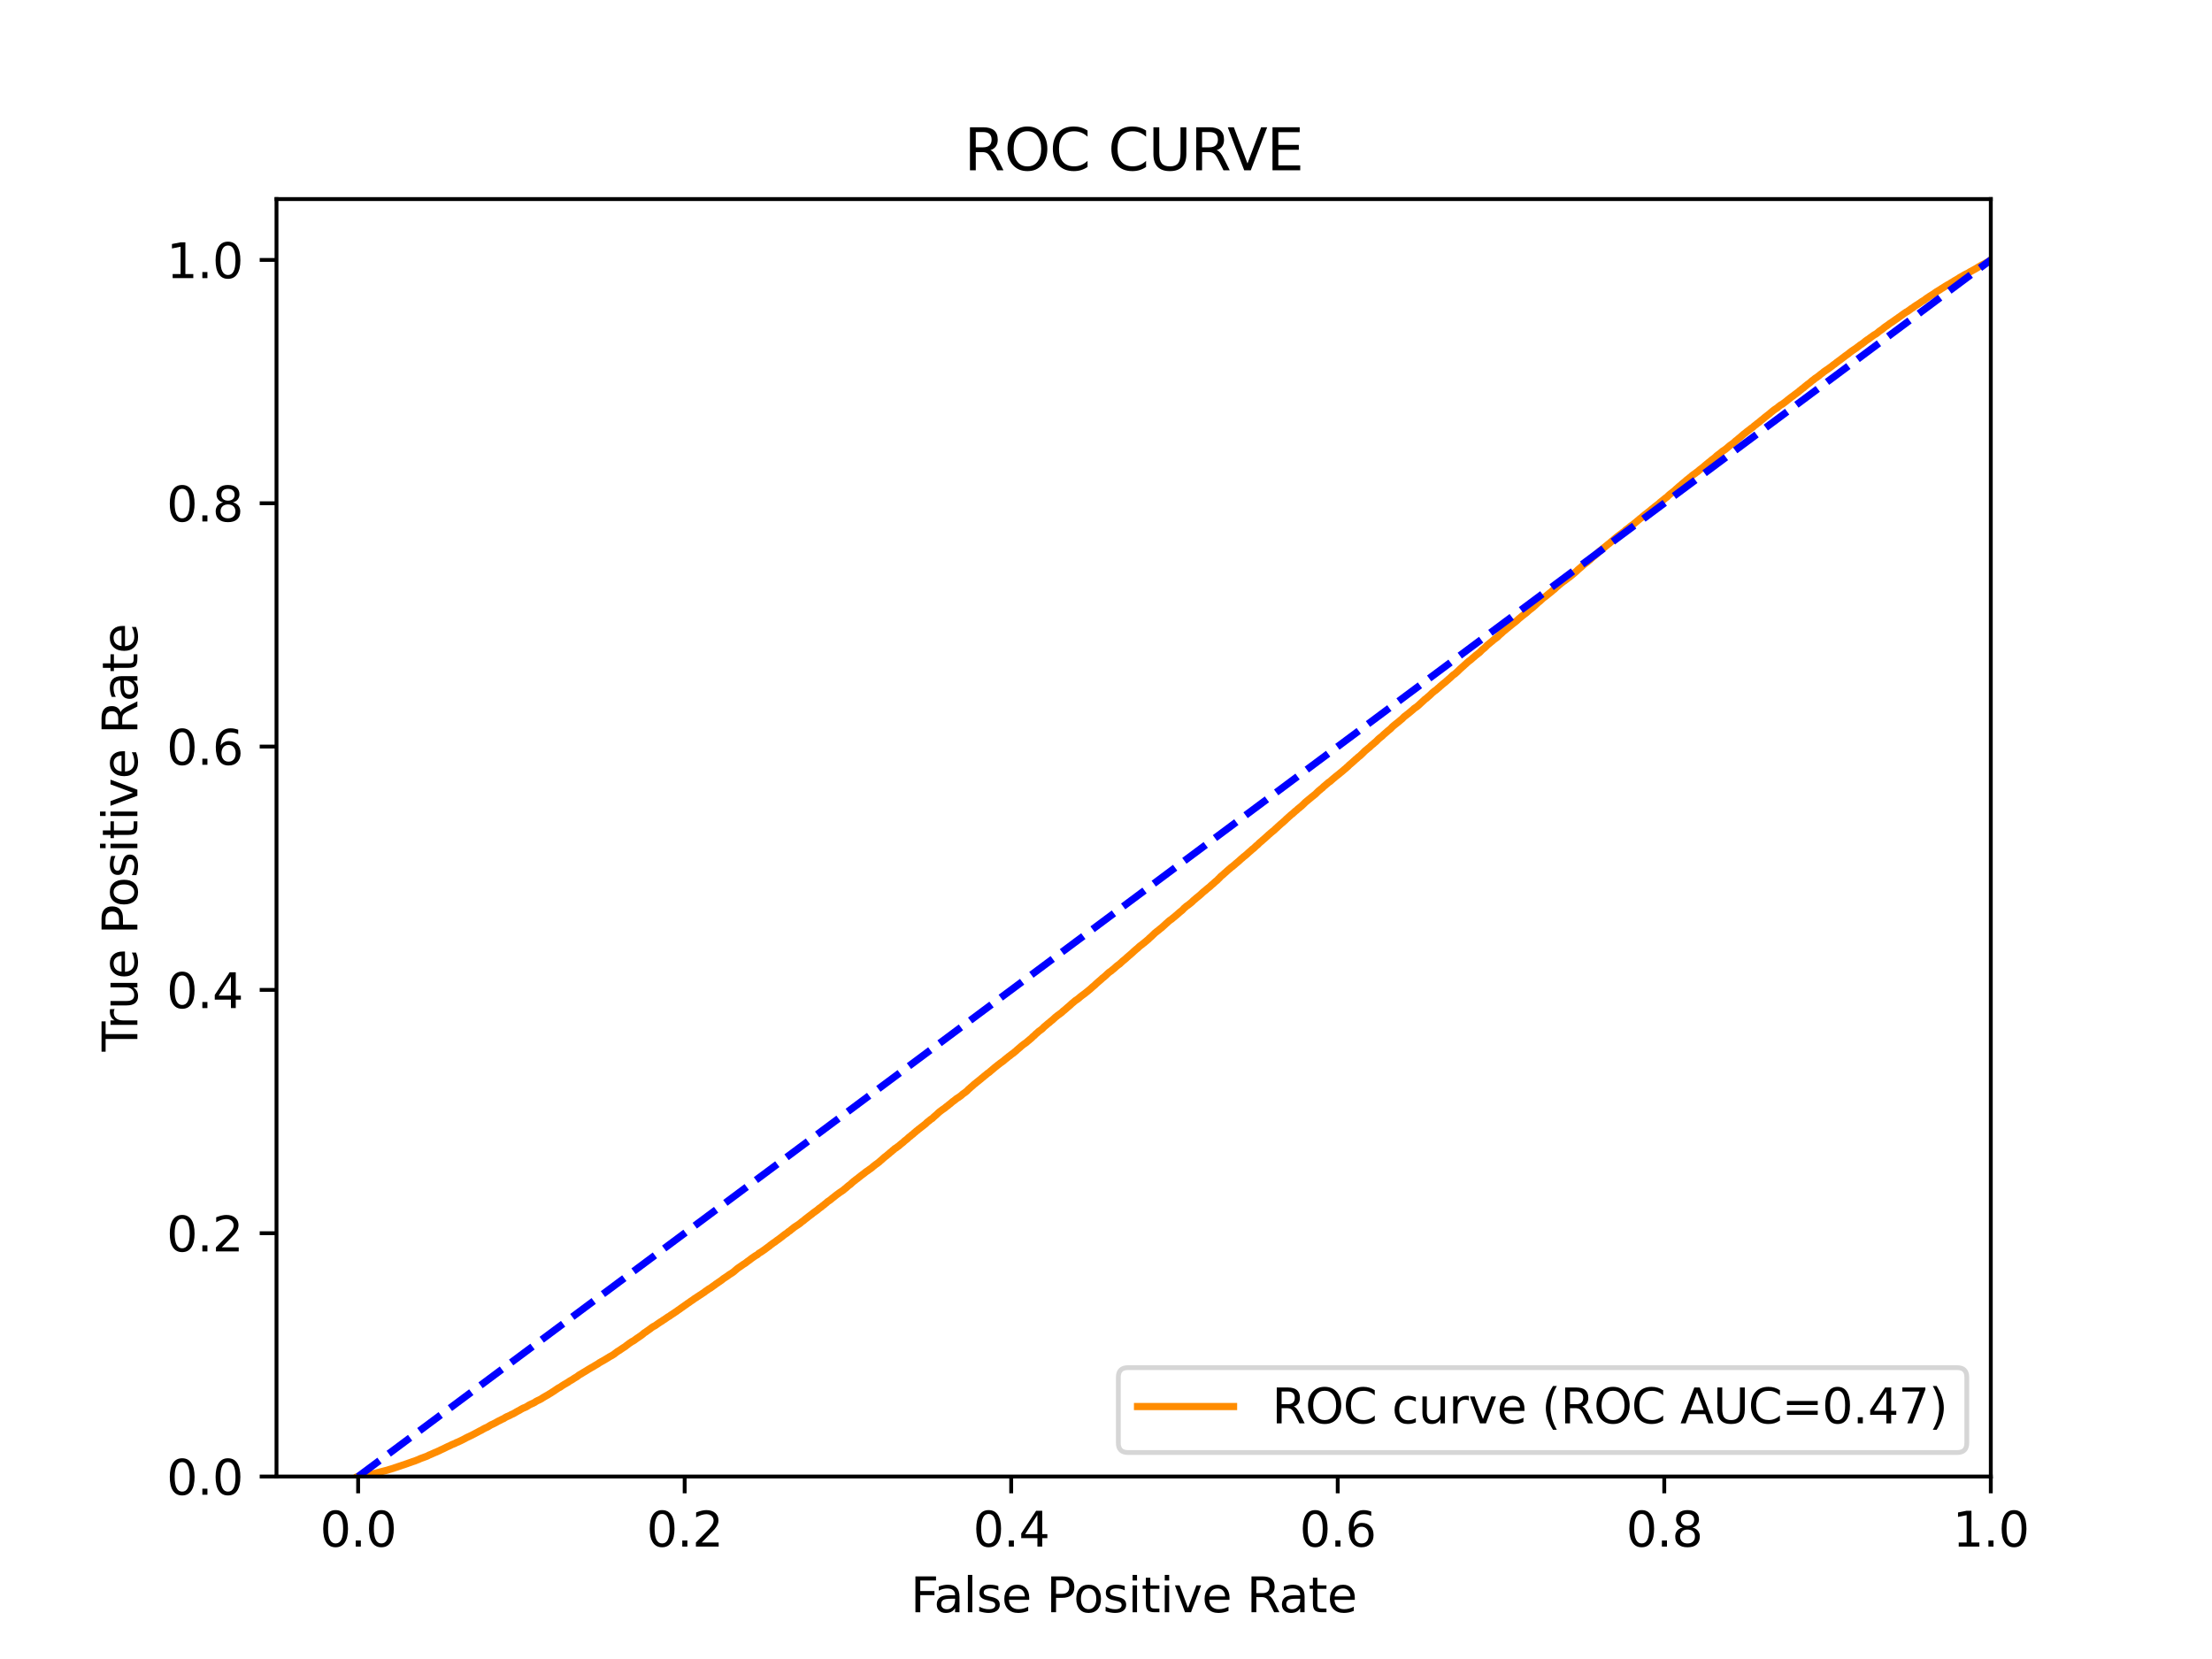 <?xml version="1.0" encoding="utf-8" standalone="no"?>
<!DOCTYPE svg PUBLIC "-//W3C//DTD SVG 1.1//EN"
  "http://www.w3.org/Graphics/SVG/1.1/DTD/svg11.dtd">
<svg xmlns:xlink="http://www.w3.org/1999/xlink" width="460.8pt" height="345.6pt" viewBox="0 0 460.8 345.6" xmlns="http://www.w3.org/2000/svg" version="1.1">
 <defs>
  <style type="text/css">*{stroke-linejoin: round; stroke-linecap: butt}</style>
 </defs>
 <g id="figure_1">
  <g id="patch_1">
   <path d="M 0 345.6 
L 460.8 345.6 
L 460.8 0 
L 0 0 
z
" style="fill: #ffffff"/>
  </g>
  <g id="axes_1">
   <g id="patch_2">
    <path d="M 57.6 307.584 
L 414.72 307.584 
L 414.72 41.472 
L 57.6 41.472 
z
" style="fill: #ffffff"/>
   </g>
   <g id="matplotlib.axis_1">
    <g id="xtick_1">
     <g id="line2d_1">
      <defs>
       <path id="mca7e4c48a0" d="M 0 0 
L 0 3.5 
" style="stroke: #000000; stroke-width: 0.8"/>
      </defs>
      <g>
       <use xlink:href="#mca7e4c48a0" x="74.606" y="307.584" style="stroke: #000000; stroke-width: 0.8"/>
      </g>
     </g>
     <g id="text_1">
      <!-- 0.0 -->
      <g transform="translate(66.654 322.182)scale(0.1 -0.1)">
       <defs>
        <path id="DejaVuSans-30" d="M 2034 4250 
Q 1547 4250 1301 3770 
Q 1056 3291 1056 2328 
Q 1056 1369 1301 889 
Q 1547 409 2034 409 
Q 2525 409 2770 889 
Q 3016 1369 3016 2328 
Q 3016 3291 2770 3770 
Q 2525 4250 2034 4250 
z
M 2034 4750 
Q 2819 4750 3233 4129 
Q 3647 3509 3647 2328 
Q 3647 1150 3233 529 
Q 2819 -91 2034 -91 
Q 1250 -91 836 529 
Q 422 1150 422 2328 
Q 422 3509 836 4129 
Q 1250 4750 2034 4750 
z
" transform="scale(0.016)"/>
        <path id="DejaVuSans-2e" d="M 684 794 
L 1344 794 
L 1344 0 
L 684 0 
L 684 794 
z
" transform="scale(0.016)"/>
       </defs>
       <use xlink:href="#DejaVuSans-30"/>
       <use xlink:href="#DejaVuSans-2e" x="63.623"/>
       <use xlink:href="#DejaVuSans-30" x="95.41"/>
      </g>
     </g>
    </g>
    <g id="xtick_2">
     <g id="line2d_2">
      <g>
       <use xlink:href="#mca7e4c48a0" x="142.629" y="307.584" style="stroke: #000000; stroke-width: 0.8"/>
      </g>
     </g>
     <g id="text_2">
      <!-- 0.2 -->
      <g transform="translate(134.677 322.182)scale(0.1 -0.1)">
       <defs>
        <path id="DejaVuSans-32" d="M 1228 531 
L 3431 531 
L 3431 0 
L 469 0 
L 469 531 
Q 828 903 1448 1529 
Q 2069 2156 2228 2338 
Q 2531 2678 2651 2914 
Q 2772 3150 2772 3378 
Q 2772 3750 2511 3984 
Q 2250 4219 1831 4219 
Q 1534 4219 1204 4116 
Q 875 4013 500 3803 
L 500 4441 
Q 881 4594 1212 4672 
Q 1544 4750 1819 4750 
Q 2544 4750 2975 4387 
Q 3406 4025 3406 3419 
Q 3406 3131 3298 2873 
Q 3191 2616 2906 2266 
Q 2828 2175 2409 1742 
Q 1991 1309 1228 531 
z
" transform="scale(0.016)"/>
       </defs>
       <use xlink:href="#DejaVuSans-30"/>
       <use xlink:href="#DejaVuSans-2e" x="63.623"/>
       <use xlink:href="#DejaVuSans-32" x="95.41"/>
      </g>
     </g>
    </g>
    <g id="xtick_3">
     <g id="line2d_3">
      <g>
       <use xlink:href="#mca7e4c48a0" x="210.651" y="307.584" style="stroke: #000000; stroke-width: 0.8"/>
      </g>
     </g>
     <g id="text_3">
      <!-- 0.4 -->
      <g transform="translate(202.7 322.182)scale(0.1 -0.1)">
       <defs>
        <path id="DejaVuSans-34" d="M 2419 4116 
L 825 1625 
L 2419 1625 
L 2419 4116 
z
M 2253 4666 
L 3047 4666 
L 3047 1625 
L 3713 1625 
L 3713 1100 
L 3047 1100 
L 3047 0 
L 2419 0 
L 2419 1100 
L 313 1100 
L 313 1709 
L 2253 4666 
z
" transform="scale(0.016)"/>
       </defs>
       <use xlink:href="#DejaVuSans-30"/>
       <use xlink:href="#DejaVuSans-2e" x="63.623"/>
       <use xlink:href="#DejaVuSans-34" x="95.41"/>
      </g>
     </g>
    </g>
    <g id="xtick_4">
     <g id="line2d_4">
      <g>
       <use xlink:href="#mca7e4c48a0" x="278.674" y="307.584" style="stroke: #000000; stroke-width: 0.8"/>
      </g>
     </g>
     <g id="text_4">
      <!-- 0.6 -->
      <g transform="translate(270.723 322.182)scale(0.1 -0.1)">
       <defs>
        <path id="DejaVuSans-36" d="M 2113 2584 
Q 1688 2584 1439 2293 
Q 1191 2003 1191 1497 
Q 1191 994 1439 701 
Q 1688 409 2113 409 
Q 2538 409 2786 701 
Q 3034 994 3034 1497 
Q 3034 2003 2786 2293 
Q 2538 2584 2113 2584 
z
M 3366 4563 
L 3366 3988 
Q 3128 4100 2886 4159 
Q 2644 4219 2406 4219 
Q 1781 4219 1451 3797 
Q 1122 3375 1075 2522 
Q 1259 2794 1537 2939 
Q 1816 3084 2150 3084 
Q 2853 3084 3261 2657 
Q 3669 2231 3669 1497 
Q 3669 778 3244 343 
Q 2819 -91 2113 -91 
Q 1303 -91 875 529 
Q 447 1150 447 2328 
Q 447 3434 972 4092 
Q 1497 4750 2381 4750 
Q 2619 4750 2861 4703 
Q 3103 4656 3366 4563 
z
" transform="scale(0.016)"/>
       </defs>
       <use xlink:href="#DejaVuSans-30"/>
       <use xlink:href="#DejaVuSans-2e" x="63.623"/>
       <use xlink:href="#DejaVuSans-36" x="95.41"/>
      </g>
     </g>
    </g>
    <g id="xtick_5">
     <g id="line2d_5">
      <g>
       <use xlink:href="#mca7e4c48a0" x="346.697" y="307.584" style="stroke: #000000; stroke-width: 0.8"/>
      </g>
     </g>
     <g id="text_5">
      <!-- 0.8 -->
      <g transform="translate(338.746 322.182)scale(0.1 -0.1)">
       <defs>
        <path id="DejaVuSans-38" d="M 2034 2216 
Q 1584 2216 1326 1975 
Q 1069 1734 1069 1313 
Q 1069 891 1326 650 
Q 1584 409 2034 409 
Q 2484 409 2743 651 
Q 3003 894 3003 1313 
Q 3003 1734 2745 1975 
Q 2488 2216 2034 2216 
z
M 1403 2484 
Q 997 2584 770 2862 
Q 544 3141 544 3541 
Q 544 4100 942 4425 
Q 1341 4750 2034 4750 
Q 2731 4750 3128 4425 
Q 3525 4100 3525 3541 
Q 3525 3141 3298 2862 
Q 3072 2584 2669 2484 
Q 3125 2378 3379 2068 
Q 3634 1759 3634 1313 
Q 3634 634 3220 271 
Q 2806 -91 2034 -91 
Q 1263 -91 848 271 
Q 434 634 434 1313 
Q 434 1759 690 2068 
Q 947 2378 1403 2484 
z
M 1172 3481 
Q 1172 3119 1398 2916 
Q 1625 2713 2034 2713 
Q 2441 2713 2670 2916 
Q 2900 3119 2900 3481 
Q 2900 3844 2670 4047 
Q 2441 4250 2034 4250 
Q 1625 4250 1398 4047 
Q 1172 3844 1172 3481 
z
" transform="scale(0.016)"/>
       </defs>
       <use xlink:href="#DejaVuSans-30"/>
       <use xlink:href="#DejaVuSans-2e" x="63.623"/>
       <use xlink:href="#DejaVuSans-38" x="95.41"/>
      </g>
     </g>
    </g>
    <g id="xtick_6">
     <g id="line2d_6">
      <g>
       <use xlink:href="#mca7e4c48a0" x="414.72" y="307.584" style="stroke: #000000; stroke-width: 0.8"/>
      </g>
     </g>
     <g id="text_6">
      <!-- 1.0 -->
      <g transform="translate(406.768 322.182)scale(0.1 -0.1)">
       <defs>
        <path id="DejaVuSans-31" d="M 794 531 
L 1825 531 
L 1825 4091 
L 703 3866 
L 703 4441 
L 1819 4666 
L 2450 4666 
L 2450 531 
L 3481 531 
L 3481 0 
L 794 0 
L 794 531 
z
" transform="scale(0.016)"/>
       </defs>
       <use xlink:href="#DejaVuSans-31"/>
       <use xlink:href="#DejaVuSans-2e" x="63.623"/>
       <use xlink:href="#DejaVuSans-30" x="95.41"/>
      </g>
     </g>
    </g>
    <g id="text_7">
     <!-- False Positive Rate -->
     <g transform="translate(189.694 335.861)scale(0.1 -0.1)">
      <defs>
       <path id="DejaVuSans-46" d="M 628 4666 
L 3309 4666 
L 3309 4134 
L 1259 4134 
L 1259 2759 
L 3109 2759 
L 3109 2228 
L 1259 2228 
L 1259 0 
L 628 0 
L 628 4666 
z
" transform="scale(0.016)"/>
       <path id="DejaVuSans-61" d="M 2194 1759 
Q 1497 1759 1228 1600 
Q 959 1441 959 1056 
Q 959 750 1161 570 
Q 1363 391 1709 391 
Q 2188 391 2477 730 
Q 2766 1069 2766 1631 
L 2766 1759 
L 2194 1759 
z
M 3341 1997 
L 3341 0 
L 2766 0 
L 2766 531 
Q 2569 213 2275 61 
Q 1981 -91 1556 -91 
Q 1019 -91 701 211 
Q 384 513 384 1019 
Q 384 1609 779 1909 
Q 1175 2209 1959 2209 
L 2766 2209 
L 2766 2266 
Q 2766 2663 2505 2880 
Q 2244 3097 1772 3097 
Q 1472 3097 1187 3025 
Q 903 2953 641 2809 
L 641 3341 
Q 956 3463 1253 3523 
Q 1550 3584 1831 3584 
Q 2591 3584 2966 3190 
Q 3341 2797 3341 1997 
z
" transform="scale(0.016)"/>
       <path id="DejaVuSans-6c" d="M 603 4863 
L 1178 4863 
L 1178 0 
L 603 0 
L 603 4863 
z
" transform="scale(0.016)"/>
       <path id="DejaVuSans-73" d="M 2834 3397 
L 2834 2853 
Q 2591 2978 2328 3040 
Q 2066 3103 1784 3103 
Q 1356 3103 1142 2972 
Q 928 2841 928 2578 
Q 928 2378 1081 2264 
Q 1234 2150 1697 2047 
L 1894 2003 
Q 2506 1872 2764 1633 
Q 3022 1394 3022 966 
Q 3022 478 2636 193 
Q 2250 -91 1575 -91 
Q 1294 -91 989 -36 
Q 684 19 347 128 
L 347 722 
Q 666 556 975 473 
Q 1284 391 1588 391 
Q 1994 391 2212 530 
Q 2431 669 2431 922 
Q 2431 1156 2273 1281 
Q 2116 1406 1581 1522 
L 1381 1569 
Q 847 1681 609 1914 
Q 372 2147 372 2553 
Q 372 3047 722 3315 
Q 1072 3584 1716 3584 
Q 2034 3584 2315 3537 
Q 2597 3491 2834 3397 
z
" transform="scale(0.016)"/>
       <path id="DejaVuSans-65" d="M 3597 1894 
L 3597 1613 
L 953 1613 
Q 991 1019 1311 708 
Q 1631 397 2203 397 
Q 2534 397 2845 478 
Q 3156 559 3463 722 
L 3463 178 
Q 3153 47 2828 -22 
Q 2503 -91 2169 -91 
Q 1331 -91 842 396 
Q 353 884 353 1716 
Q 353 2575 817 3079 
Q 1281 3584 2069 3584 
Q 2775 3584 3186 3129 
Q 3597 2675 3597 1894 
z
M 3022 2063 
Q 3016 2534 2758 2815 
Q 2500 3097 2075 3097 
Q 1594 3097 1305 2825 
Q 1016 2553 972 2059 
L 3022 2063 
z
" transform="scale(0.016)"/>
       <path id="DejaVuSans-20" transform="scale(0.016)"/>
       <path id="DejaVuSans-50" d="M 1259 4147 
L 1259 2394 
L 2053 2394 
Q 2494 2394 2734 2622 
Q 2975 2850 2975 3272 
Q 2975 3691 2734 3919 
Q 2494 4147 2053 4147 
L 1259 4147 
z
M 628 4666 
L 2053 4666 
Q 2838 4666 3239 4311 
Q 3641 3956 3641 3272 
Q 3641 2581 3239 2228 
Q 2838 1875 2053 1875 
L 1259 1875 
L 1259 0 
L 628 0 
L 628 4666 
z
" transform="scale(0.016)"/>
       <path id="DejaVuSans-6f" d="M 1959 3097 
Q 1497 3097 1228 2736 
Q 959 2375 959 1747 
Q 959 1119 1226 758 
Q 1494 397 1959 397 
Q 2419 397 2687 759 
Q 2956 1122 2956 1747 
Q 2956 2369 2687 2733 
Q 2419 3097 1959 3097 
z
M 1959 3584 
Q 2709 3584 3137 3096 
Q 3566 2609 3566 1747 
Q 3566 888 3137 398 
Q 2709 -91 1959 -91 
Q 1206 -91 779 398 
Q 353 888 353 1747 
Q 353 2609 779 3096 
Q 1206 3584 1959 3584 
z
" transform="scale(0.016)"/>
       <path id="DejaVuSans-69" d="M 603 3500 
L 1178 3500 
L 1178 0 
L 603 0 
L 603 3500 
z
M 603 4863 
L 1178 4863 
L 1178 4134 
L 603 4134 
L 603 4863 
z
" transform="scale(0.016)"/>
       <path id="DejaVuSans-74" d="M 1172 4494 
L 1172 3500 
L 2356 3500 
L 2356 3053 
L 1172 3053 
L 1172 1153 
Q 1172 725 1289 603 
Q 1406 481 1766 481 
L 2356 481 
L 2356 0 
L 1766 0 
Q 1100 0 847 248 
Q 594 497 594 1153 
L 594 3053 
L 172 3053 
L 172 3500 
L 594 3500 
L 594 4494 
L 1172 4494 
z
" transform="scale(0.016)"/>
       <path id="DejaVuSans-76" d="M 191 3500 
L 800 3500 
L 1894 563 
L 2988 3500 
L 3597 3500 
L 2284 0 
L 1503 0 
L 191 3500 
z
" transform="scale(0.016)"/>
       <path id="DejaVuSans-52" d="M 2841 2188 
Q 3044 2119 3236 1894 
Q 3428 1669 3622 1275 
L 4263 0 
L 3584 0 
L 2988 1197 
Q 2756 1666 2539 1819 
Q 2322 1972 1947 1972 
L 1259 1972 
L 1259 0 
L 628 0 
L 628 4666 
L 2053 4666 
Q 2853 4666 3247 4331 
Q 3641 3997 3641 3322 
Q 3641 2881 3436 2590 
Q 3231 2300 2841 2188 
z
M 1259 4147 
L 1259 2491 
L 2053 2491 
Q 2509 2491 2742 2702 
Q 2975 2913 2975 3322 
Q 2975 3731 2742 3939 
Q 2509 4147 2053 4147 
L 1259 4147 
z
" transform="scale(0.016)"/>
      </defs>
      <use xlink:href="#DejaVuSans-46"/>
      <use xlink:href="#DejaVuSans-61" x="48.395"/>
      <use xlink:href="#DejaVuSans-6c" x="109.674"/>
      <use xlink:href="#DejaVuSans-73" x="137.457"/>
      <use xlink:href="#DejaVuSans-65" x="189.557"/>
      <use xlink:href="#DejaVuSans-20" x="251.08"/>
      <use xlink:href="#DejaVuSans-50" x="282.867"/>
      <use xlink:href="#DejaVuSans-6f" x="339.545"/>
      <use xlink:href="#DejaVuSans-73" x="400.727"/>
      <use xlink:href="#DejaVuSans-69" x="452.826"/>
      <use xlink:href="#DejaVuSans-74" x="480.609"/>
      <use xlink:href="#DejaVuSans-69" x="519.818"/>
      <use xlink:href="#DejaVuSans-76" x="547.602"/>
      <use xlink:href="#DejaVuSans-65" x="606.781"/>
      <use xlink:href="#DejaVuSans-20" x="668.305"/>
      <use xlink:href="#DejaVuSans-52" x="700.092"/>
      <use xlink:href="#DejaVuSans-61" x="767.324"/>
      <use xlink:href="#DejaVuSans-74" x="828.604"/>
      <use xlink:href="#DejaVuSans-65" x="867.812"/>
     </g>
    </g>
   </g>
   <g id="matplotlib.axis_2">
    <g id="ytick_1">
     <g id="line2d_7">
      <defs>
       <path id="m6261829895" d="M 0 0 
L -3.5 0 
" style="stroke: #000000; stroke-width: 0.8"/>
      </defs>
      <g>
       <use xlink:href="#m6261829895" x="57.6" y="307.584" style="stroke: #000000; stroke-width: 0.8"/>
      </g>
     </g>
     <g id="text_8">
      <!-- 0.0 -->
      <g transform="translate(34.697 311.383)scale(0.1 -0.1)">
       <use xlink:href="#DejaVuSans-30"/>
       <use xlink:href="#DejaVuSans-2e" x="63.623"/>
       <use xlink:href="#DejaVuSans-30" x="95.41"/>
      </g>
     </g>
    </g>
    <g id="ytick_2">
     <g id="line2d_8">
      <g>
       <use xlink:href="#m6261829895" x="57.6" y="256.896" style="stroke: #000000; stroke-width: 0.8"/>
      </g>
     </g>
     <g id="text_9">
      <!-- 0.2 -->
      <g transform="translate(34.697 260.695)scale(0.1 -0.1)">
       <use xlink:href="#DejaVuSans-30"/>
       <use xlink:href="#DejaVuSans-2e" x="63.623"/>
       <use xlink:href="#DejaVuSans-32" x="95.41"/>
      </g>
     </g>
    </g>
    <g id="ytick_3">
     <g id="line2d_9">
      <g>
       <use xlink:href="#m6261829895" x="57.6" y="206.208" style="stroke: #000000; stroke-width: 0.8"/>
      </g>
     </g>
     <g id="text_10">
      <!-- 0.4 -->
      <g transform="translate(34.697 210.007)scale(0.1 -0.1)">
       <use xlink:href="#DejaVuSans-30"/>
       <use xlink:href="#DejaVuSans-2e" x="63.623"/>
       <use xlink:href="#DejaVuSans-34" x="95.41"/>
      </g>
     </g>
    </g>
    <g id="ytick_4">
     <g id="line2d_10">
      <g>
       <use xlink:href="#m6261829895" x="57.6" y="155.52" style="stroke: #000000; stroke-width: 0.8"/>
      </g>
     </g>
     <g id="text_11">
      <!-- 0.6 -->
      <g transform="translate(34.697 159.319)scale(0.1 -0.1)">
       <use xlink:href="#DejaVuSans-30"/>
       <use xlink:href="#DejaVuSans-2e" x="63.623"/>
       <use xlink:href="#DejaVuSans-36" x="95.41"/>
      </g>
     </g>
    </g>
    <g id="ytick_5">
     <g id="line2d_11">
      <g>
       <use xlink:href="#m6261829895" x="57.6" y="104.832" style="stroke: #000000; stroke-width: 0.8"/>
      </g>
     </g>
     <g id="text_12">
      <!-- 0.8 -->
      <g transform="translate(34.697 108.631)scale(0.1 -0.1)">
       <use xlink:href="#DejaVuSans-30"/>
       <use xlink:href="#DejaVuSans-2e" x="63.623"/>
       <use xlink:href="#DejaVuSans-38" x="95.41"/>
      </g>
     </g>
    </g>
    <g id="ytick_6">
     <g id="line2d_12">
      <g>
       <use xlink:href="#m6261829895" x="57.6" y="54.144" style="stroke: #000000; stroke-width: 0.8"/>
      </g>
     </g>
     <g id="text_13">
      <!-- 1.0 -->
      <g transform="translate(34.697 57.943)scale(0.1 -0.1)">
       <use xlink:href="#DejaVuSans-31"/>
       <use xlink:href="#DejaVuSans-2e" x="63.623"/>
       <use xlink:href="#DejaVuSans-30" x="95.41"/>
      </g>
     </g>
    </g>
    <g id="text_14">
     <!-- True Positive Rate -->
     <g transform="translate(28.617 219.058)rotate(-90)scale(0.1 -0.1)">
      <defs>
       <path id="DejaVuSans-54" d="M -19 4666 
L 3928 4666 
L 3928 4134 
L 2272 4134 
L 2272 0 
L 1638 0 
L 1638 4134 
L -19 4134 
L -19 4666 
z
" transform="scale(0.016)"/>
       <path id="DejaVuSans-72" d="M 2631 2963 
Q 2534 3019 2420 3045 
Q 2306 3072 2169 3072 
Q 1681 3072 1420 2755 
Q 1159 2438 1159 1844 
L 1159 0 
L 581 0 
L 581 3500 
L 1159 3500 
L 1159 2956 
Q 1341 3275 1631 3429 
Q 1922 3584 2338 3584 
Q 2397 3584 2469 3576 
Q 2541 3569 2628 3553 
L 2631 2963 
z
" transform="scale(0.016)"/>
       <path id="DejaVuSans-75" d="M 544 1381 
L 544 3500 
L 1119 3500 
L 1119 1403 
Q 1119 906 1312 657 
Q 1506 409 1894 409 
Q 2359 409 2629 706 
Q 2900 1003 2900 1516 
L 2900 3500 
L 3475 3500 
L 3475 0 
L 2900 0 
L 2900 538 
Q 2691 219 2414 64 
Q 2138 -91 1772 -91 
Q 1169 -91 856 284 
Q 544 659 544 1381 
z
M 1991 3584 
L 1991 3584 
z
" transform="scale(0.016)"/>
      </defs>
      <use xlink:href="#DejaVuSans-54"/>
      <use xlink:href="#DejaVuSans-72" x="46.334"/>
      <use xlink:href="#DejaVuSans-75" x="87.447"/>
      <use xlink:href="#DejaVuSans-65" x="150.826"/>
      <use xlink:href="#DejaVuSans-20" x="212.35"/>
      <use xlink:href="#DejaVuSans-50" x="244.137"/>
      <use xlink:href="#DejaVuSans-6f" x="300.814"/>
      <use xlink:href="#DejaVuSans-73" x="361.996"/>
      <use xlink:href="#DejaVuSans-69" x="414.096"/>
      <use xlink:href="#DejaVuSans-74" x="441.879"/>
      <use xlink:href="#DejaVuSans-69" x="481.088"/>
      <use xlink:href="#DejaVuSans-76" x="508.871"/>
      <use xlink:href="#DejaVuSans-65" x="568.051"/>
      <use xlink:href="#DejaVuSans-20" x="629.574"/>
      <use xlink:href="#DejaVuSans-52" x="661.361"/>
      <use xlink:href="#DejaVuSans-61" x="728.594"/>
      <use xlink:href="#DejaVuSans-74" x="789.873"/>
      <use xlink:href="#DejaVuSans-65" x="829.082"/>
     </g>
    </g>
   </g>
   <g id="line2d_13">
    <path d="M 74.606 307.584 
L 74.934 307.474 
L 75.039 307.457 
L 75.043 307.457 
L 76.016 307.348 
L 76.114 307.321 
L 76.126 307.321 
L 76.831 307.211 
L 76.926 307.18 
L 76.942 307.18 
L 77.48 307.07 
L 77.564 307.047 
L 77.591 307.047 
L 78.064 306.937 
L 78.17 306.922 
L 78.175 306.922 
L 78.55 306.811 
L 78.655 306.775 
L 78.66 306.775 
L 79.105 306.665 
L 79.216 306.632 
L 79.657 306.522 
L 79.768 306.491 
L 79.768 306.491 
L 80.197 306.381 
L 80.308 306.358 
L 80.712 306.248 
L 80.823 306.213 
L 81.149 306.103 
L 81.244 306.076 
L 81.26 306.076 
L 81.633 305.966 
L 81.745 305.929 
L 82.108 305.819 
L 82.22 305.765 
L 82.579 305.655 
L 82.681 305.624 
L 82.69 305.624 
L 82.956 305.514 
L 83.068 305.489 
L 83.394 305.379 
L 83.507 305.342 
L 83.807 305.232 
L 83.918 305.203 
L 84.255 305.093 
L 84.365 305.062 
L 84.366 305.062 
L 84.63 304.952 
L 84.741 304.929 
L 85.017 304.819 
L 85.13 304.78 
L 85.456 304.67 
L 85.564 304.63 
L 85.567 304.63 
L 85.873 304.52 
L 85.985 304.473 
L 86.359 304.363 
L 86.464 304.317 
L 86.47 304.317 
L 86.744 304.207 
L 86.857 304.162 
L 87.149 304.052 
L 87.258 304.002 
L 87.26 304.002 
L 87.485 303.892 
L 87.594 303.844 
L 87.596 303.844 
L 87.902 303.734 
L 88.014 303.695 
L 88.315 303.584 
L 88.417 303.539 
L 88.427 303.539 
L 88.747 303.429 
L 88.859 303.382 
L 89.121 303.272 
L 89.236 303.199 
L 89.456 303.089 
L 89.57 303.052 
L 89.831 302.942 
L 89.944 302.892 
L 90.173 302.782 
L 90.285 302.741 
L 90.517 302.631 
L 90.631 302.581 
L 90.925 302.471 
L 91.038 302.413 
L 91.269 302.305 
L 91.376 302.264 
L 91.38 302.264 
L 91.624 302.154 
L 91.737 302.079 
L 91.992 301.969 
L 92.101 301.923 
L 92.103 301.923 
L 92.332 301.812 
L 92.438 301.766 
L 92.443 301.766 
L 92.645 301.656 
L 92.758 301.608 
L 92.966 301.498 
L 93.074 301.448 
L 93.077 301.448 
L 93.3 301.338 
L 93.413 301.291 
L 93.675 301.181 
L 93.791 301.119 
L 94.007 301.009 
L 94.12 300.946 
L 94.412 300.837 
L 94.525 300.787 
L 94.806 300.677 
L 94.927 300.6 
L 95.142 300.49 
L 95.255 300.457 
L 95.53 300.346 
L 95.637 300.279 
L 95.641 300.279 
L 95.895 300.169 
L 96.012 300.111 
L 96.232 300.001 
L 96.345 299.949 
L 96.555 299.839 
L 96.668 299.779 
L 96.889 299.669 
L 97.001 299.592 
L 97.229 299.482 
L 97.343 299.42 
L 97.576 299.31 
L 97.69 299.264 
L 97.922 299.154 
L 98.037 299.094 
L 98.265 298.984 
L 98.377 298.937 
L 98.561 298.827 
L 98.678 298.775 
L 98.895 298.665 
L 99.003 298.594 
L 99.006 298.594 
L 99.228 298.484 
L 99.342 298.422 
L 99.555 298.312 
L 99.667 298.25 
L 99.859 298.14 
L 99.969 298.082 
L 99.97 298.082 
L 100.216 297.972 
L 100.331 297.908 
L 100.518 297.798 
L 100.63 297.729 
L 100.823 297.619 
L 100.935 297.565 
L 101.151 297.456 
L 101.263 297.412 
L 101.511 297.302 
L 101.625 297.24 
L 101.801 297.13 
L 101.917 297.047 
L 102.127 296.937 
L 102.245 296.848 
L 102.497 296.738 
L 102.61 296.692 
L 102.841 296.582 
L 102.956 296.518 
L 103.183 296.408 
L 103.297 296.342 
L 103.494 296.232 
L 103.611 296.163 
L 103.812 296.053 
L 103.925 295.995 
L 104.174 295.885 
L 104.288 295.821 
L 104.497 295.711 
L 104.612 295.649 
L 104.868 295.539 
L 104.978 295.487 
L 104.979 295.487 
L 105.131 295.377 
L 105.243 295.3 
L 105.472 295.19 
L 105.584 295.116 
L 105.882 295.006 
L 105.994 294.946 
L 106.239 294.836 
L 106.351 294.784 
L 106.498 294.674 
L 106.611 294.639 
L 106.868 294.529 
L 106.98 294.475 
L 107.167 294.365 
L 107.284 294.296 
L 107.474 294.187 
L 107.589 294.11 
L 107.804 294 
L 107.91 293.929 
L 107.915 293.929 
L 108.154 293.819 
L 108.275 293.747 
L 108.45 293.637 
L 108.563 293.575 
L 108.678 293.506 
L 108.893 293.396 
L 109.008 293.334 
L 109.303 293.224 
L 109.42 293.168 
L 109.667 293.058 
L 109.784 292.981 
L 109.97 292.871 
L 110.086 292.782 
L 110.285 292.672 
L 110.399 292.61 
L 110.634 292.5 
L 110.748 292.446 
L 111.011 292.336 
L 111.127 292.272 
L 111.346 292.162 
L 111.461 292.098 
L 111.597 291.988 
L 111.714 291.919 
L 111.931 291.809 
L 112.052 291.745 
L 112.31 291.635 
L 112.418 291.579 
L 112.422 291.579 
L 112.616 291.469 
L 112.723 291.415 
L 112.727 291.415 
L 112.917 291.304 
L 113.05 291.187 
L 113.265 291.077 
L 113.378 291.001 
L 113.584 290.891 
L 113.702 290.812 
L 113.901 290.702 
L 114.018 290.646 
L 114.209 290.536 
L 114.316 290.453 
L 114.32 290.453 
L 114.504 290.343 
L 114.621 290.272 
L 114.817 290.163 
L 114.929 290.075 
L 115.109 289.965 
L 115.224 289.885 
L 115.421 289.775 
L 115.536 289.685 
L 115.692 289.576 
L 115.804 289.503 
L 115.967 289.393 
L 116.079 289.312 
L 116.256 289.202 
L 116.372 289.119 
L 116.616 289.009 
L 116.729 288.943 
L 116.891 288.833 
L 117.005 288.744 
L 117.165 288.634 
L 117.281 288.572 
L 117.442 288.462 
L 117.559 288.391 
L 117.76 288.281 
L 117.874 288.225 
L 118.027 288.115 
L 118.142 288.055 
L 118.341 287.945 
L 118.46 287.848 
L 118.626 287.738 
L 118.739 287.661 
L 118.95 287.551 
L 119.058 287.487 
L 119.061 287.487 
L 119.236 287.377 
L 119.355 287.308 
L 119.505 287.198 
L 119.618 287.122 
L 119.805 287.012 
L 119.914 286.947 
L 119.916 286.947 
L 120.1 286.838 
L 120.217 286.771 
L 120.351 286.661 
L 120.466 286.57 
L 120.621 286.46 
L 120.734 286.379 
L 120.933 286.269 
L 121.05 286.211 
L 121.217 286.101 
L 121.328 286.035 
L 121.328 286.035 
L 121.494 285.925 
L 121.606 285.861 
L 121.807 285.751 
L 121.923 285.674 
L 122.105 285.564 
L 122.221 285.504 
L 122.374 285.394 
L 122.493 285.321 
L 122.672 285.211 
L 122.791 285.145 
L 122.973 285.035 
L 123.095 284.962 
L 123.291 284.852 
L 123.408 284.792 
L 123.602 284.682 
L 123.717 284.61 
L 123.889 284.5 
L 124.013 284.421 
L 124.219 284.311 
L 124.33 284.239 
L 124.531 284.129 
L 124.653 284.039 
L 124.803 283.929 
L 124.917 283.855 
L 125.131 283.745 
L 125.244 283.664 
L 125.475 283.554 
L 125.592 283.479 
L 125.794 283.369 
L 125.912 283.297 
L 126.099 283.186 
L 126.234 283.1 
L 126.436 282.99 
L 126.549 282.907 
L 126.748 282.797 
L 126.86 282.716 
L 127.046 282.606 
L 127.171 282.538 
L 127.377 282.428 
L 127.493 282.368 
L 127.65 282.258 
L 127.764 282.191 
L 127.946 282.081 
L 128.064 281.969 
L 128.226 281.859 
L 128.34 281.766 
L 128.485 281.656 
L 128.6 281.571 
L 128.786 281.461 
L 128.907 281.378 
L 129.103 281.268 
L 129.22 281.177 
L 129.389 281.066 
L 129.51 280.978 
L 129.683 280.868 
L 129.801 280.779 
L 129.994 280.669 
L 130.107 280.592 
L 130.282 280.482 
L 130.397 280.376 
L 130.522 280.279 
L 130.68 280.169 
L 130.787 280.082 
L 130.791 280.082 
L 130.935 279.972 
L 131.058 279.878 
L 131.21 279.769 
L 131.325 279.702 
L 131.475 279.592 
L 131.601 279.507 
L 131.811 279.397 
L 131.926 279.339 
L 132.093 279.229 
L 132.205 279.153 
L 132.342 279.043 
L 132.459 278.964 
L 132.6 278.854 
L 132.717 278.779 
L 132.875 278.669 
L 132.993 278.597 
L 133.147 278.487 
L 133.265 278.406 
L 133.433 278.296 
L 133.546 278.211 
L 133.696 278.101 
L 133.815 278.008 
L 133.957 277.898 
L 134.077 277.781 
L 134.213 277.67 
L 134.335 277.586 
L 134.54 277.477 
L 134.657 277.375 
L 134.804 277.265 
L 134.916 277.199 
L 135.067 277.089 
L 135.175 277.008 
L 135.178 277.008 
L 135.33 276.898 
L 135.446 276.819 
L 135.587 276.709 
L 135.696 276.614 
L 135.698 276.614 
L 135.858 276.504 
L 135.971 276.431 
L 136.139 276.32 
L 136.255 276.273 
L 136.462 276.164 
L 136.584 276.078 
L 136.743 275.969 
L 136.863 275.881 
L 137.015 275.772 
L 137.141 275.686 
L 137.3 275.577 
L 137.414 275.506 
L 137.573 275.398 
L 137.688 275.323 
L 137.89 275.214 
L 138.01 275.122 
L 138.153 275.012 
L 138.265 274.944 
L 138.456 274.834 
L 138.57 274.743 
L 138.742 274.633 
L 138.855 274.546 
L 139.022 274.436 
L 139.149 274.34 
L 139.366 274.23 
L 139.486 274.158 
L 139.63 274.048 
L 139.75 273.946 
L 139.949 273.836 
L 140.067 273.755 
L 140.221 273.645 
L 140.335 273.585 
L 140.489 273.475 
L 140.602 273.386 
L 140.786 273.276 
L 140.902 273.195 
L 141.06 273.084 
L 141.202 272.971 
L 141.366 272.861 
L 141.482 272.787 
L 141.64 272.677 
L 141.749 272.596 
L 141.751 272.596 
L 141.891 272.486 
L 142.01 272.407 
L 142.177 272.297 
L 142.294 272.202 
L 142.458 272.092 
L 142.57 272.017 
L 142.696 271.92 
L 142.864 271.81 
L 142.976 271.729 
L 143.124 271.619 
L 143.228 271.534 
L 143.235 271.534 
L 143.415 271.424 
L 143.532 271.345 
L 143.687 271.234 
L 143.843 271.111 
L 144.016 271.001 
L 144.13 270.926 
L 144.292 270.816 
L 144.404 270.741 
L 144.542 270.632 
L 144.654 270.549 
L 144.817 270.439 
L 144.938 270.376 
L 145.108 270.266 
L 145.229 270.169 
L 145.399 270.061 
L 145.512 269.999 
L 145.665 269.889 
L 145.772 269.81 
L 145.776 269.81 
L 145.964 269.7 
L 146.081 269.626 
L 146.221 269.518 
L 146.334 269.449 
L 146.498 269.341 
L 146.612 269.265 
L 146.781 269.155 
L 146.894 269.049 
L 147.038 268.939 
L 147.15 268.871 
L 147.31 268.761 
L 147.431 268.688 
L 147.557 268.578 
L 147.676 268.493 
L 147.796 268.435 
L 147.995 268.325 
L 148.11 268.246 
L 148.249 268.136 
L 148.362 268.064 
L 148.497 267.954 
L 148.62 267.873 
L 148.78 267.763 
L 148.896 267.686 
L 149.036 267.576 
L 149.156 267.47 
L 149.346 267.36 
L 149.468 267.275 
L 149.614 267.166 
L 149.736 267.083 
L 149.907 266.973 
L 150.043 266.873 
L 150.206 266.763 
L 150.322 266.68 
L 150.457 266.57 
L 150.57 266.481 
L 150.697 266.37 
L 150.809 266.301 
L 150.977 266.191 
L 151.089 266.12 
L 151.246 266.01 
L 151.366 265.948 
L 151.503 265.838 
L 151.619 265.765 
L 151.757 265.655 
L 151.875 265.562 
L 152.053 265.452 
L 152.167 265.386 
L 152.341 265.276 
L 152.458 265.201 
L 152.622 265.09 
L 152.731 265.012 
L 152.733 265.012 
L 152.871 264.903 
L 152.996 264.799 
L 153.111 264.689 
L 153.238 264.583 
L 153.371 264.472 
L 153.497 264.355 
L 153.641 264.245 
L 153.761 264.15 
L 153.927 264.04 
L 154.048 263.955 
L 154.214 263.844 
L 154.323 263.772 
L 154.325 263.772 
L 154.472 263.662 
L 154.588 263.585 
L 154.731 263.475 
L 154.847 263.392 
L 155.052 263.283 
L 155.052 263.282 
L 155.172 263.195 
L 155.349 263.086 
L 155.468 262.978 
L 155.618 262.868 
L 155.746 262.764 
L 155.91 262.654 
L 156.026 262.571 
L 156.181 262.461 
L 156.304 262.357 
L 156.457 262.248 
L 156.572 262.142 
L 156.747 262.032 
L 156.866 261.945 
L 157.031 261.835 
L 157.143 261.75 
L 157.312 261.642 
L 157.429 261.563 
L 157.639 261.453 
L 157.751 261.391 
L 157.887 261.281 
L 158.005 261.159 
L 158.134 261.055 
L 158.334 260.945 
L 158.457 260.868 
L 158.641 260.757 
L 158.751 260.671 
L 158.752 260.671 
L 158.923 260.561 
L 159.034 260.48 
L 159.19 260.37 
L 159.302 260.302 
L 159.438 260.192 
L 159.548 260.105 
L 159.549 260.105 
L 159.7 259.995 
L 159.81 259.92 
L 159.811 259.92 
L 159.948 259.81 
L 160.071 259.717 
L 160.251 259.607 
L 160.378 259.485 
L 160.492 259.375 
L 160.616 259.304 
L 160.758 259.194 
L 160.874 259.105 
L 161.026 258.995 
L 161.147 258.902 
L 161.33 258.792 
L 161.446 258.713 
L 161.59 258.603 
L 161.705 258.512 
L 161.845 258.402 
L 161.97 258.315 
L 162.141 258.205 
L 162.278 258.095 
L 162.436 257.985 
L 162.551 257.89 
L 162.697 257.78 
L 162.826 257.686 
L 162.964 257.576 
L 163.089 257.466 
L 163.237 257.356 
L 163.369 257.253 
L 163.51 257.143 
L 163.62 257.074 
L 163.621 257.074 
L 163.786 256.964 
L 163.902 256.884 
L 164.048 256.774 
L 164.181 256.641 
L 164.331 256.531 
L 164.446 256.467 
L 164.599 256.357 
L 164.714 256.263 
L 164.822 256.153 
L 164.94 256.077 
L 165.071 255.967 
L 165.197 255.873 
L 165.326 255.763 
L 165.441 255.674 
L 165.583 255.568 
L 165.697 255.498 
L 165.874 255.388 
L 165.993 255.303 
L 166.176 255.193 
L 166.293 255.11 
L 166.461 255.001 
L 166.578 254.907 
L 166.733 254.797 
L 166.85 254.689 
L 166.966 254.579 
L 167.086 254.492 
L 167.241 254.382 
L 167.353 254.314 
L 167.484 254.204 
L 167.618 254.081 
L 167.74 253.971 
L 167.863 253.895 
L 167.976 253.785 
L 168.097 253.71 
L 168.238 253.6 
L 168.353 253.496 
L 168.501 253.386 
L 168.621 253.295 
L 168.779 253.185 
L 168.91 253.067 
L 169.085 252.957 
L 169.214 252.851 
L 169.328 252.741 
L 169.445 252.648 
L 169.619 252.537 
L 169.74 252.441 
L 169.887 252.331 
L 170.003 252.268 
L 170.133 252.158 
L 170.246 252.08 
L 170.38 251.97 
L 170.502 251.864 
L 170.611 251.754 
L 170.727 251.686 
L 170.874 251.576 
L 170.992 251.505 
L 171.128 251.395 
L 171.262 251.275 
L 171.394 251.165 
L 171.51 251.082 
L 171.673 250.972 
L 171.789 250.85 
L 171.937 250.74 
L 172.056 250.648 
L 172.196 250.538 
L 172.321 250.406 
L 172.46 250.296 
L 172.576 250.219 
L 172.748 250.109 
L 172.864 250.03 
L 173.002 249.92 
L 173.116 249.837 
L 173.239 249.727 
L 173.36 249.622 
L 173.496 249.514 
L 173.612 249.433 
L 173.751 249.323 
L 173.882 249.219 
L 174.008 249.109 
L 174.122 249.033 
L 174.244 248.922 
L 174.373 248.831 
L 174.539 248.721 
L 174.654 248.63 
L 174.8 248.52 
L 174.935 248.425 
L 175.095 248.315 
L 175.211 248.242 
L 175.383 248.132 
L 175.497 248.047 
L 175.618 247.971 
L 175.748 247.861 
L 175.87 247.755 
L 176 247.645 
L 176.113 247.564 
L 176.256 247.454 
L 176.387 247.321 
L 176.525 247.211 
L 176.643 247.101 
L 176.779 246.992 
L 176.908 246.892 
L 177.076 246.782 
L 177.202 246.67 
L 177.328 246.56 
L 177.452 246.425 
L 177.592 246.315 
L 177.714 246.212 
L 177.822 246.102 
L 177.941 246.023 
L 178.109 245.912 
L 178.236 245.784 
L 178.359 245.697 
L 178.499 245.586 
L 178.627 245.521 
L 178.741 245.411 
L 178.861 245.309 
L 179.006 245.199 
L 179.125 245.108 
L 179.252 244.998 
L 179.368 244.909 
L 179.513 244.799 
L 179.63 244.71 
L 179.784 244.6 
L 179.897 244.519 
L 180.036 244.409 
L 180.148 244.324 
L 180.264 244.214 
L 180.383 244.131 
L 180.532 244.02 
L 180.663 243.942 
L 180.823 243.832 
L 180.954 243.731 
L 181.106 243.621 
L 181.231 243.528 
L 181.407 243.418 
L 181.537 243.314 
L 181.677 243.204 
L 181.794 243.092 
L 181.908 242.982 
L 182.041 242.897 
L 182.172 242.787 
L 182.287 242.696 
L 182.426 242.586 
L 182.547 242.505 
L 182.714 242.395 
L 182.827 242.302 
L 182.943 242.219 
L 183.081 242.109 
L 183.197 242.024 
L 183.295 241.914 
L 183.423 241.806 
L 183.561 241.695 
L 183.688 241.586 
L 183.807 241.476 
L 183.937 241.354 
L 184.061 241.246 
L 184.185 241.14 
L 184.299 241.032 
L 184.412 240.947 
L 184.571 240.837 
L 184.696 240.74 
L 184.821 240.63 
L 184.939 240.524 
L 185.092 240.414 
L 185.212 240.308 
L 185.326 240.198 
L 185.456 240.084 
L 185.595 239.973 
L 185.712 239.898 
L 185.829 239.788 
L 185.958 239.653 
L 186.128 239.543 
L 186.248 239.431 
L 186.361 239.321 
L 186.481 239.23 
L 186.697 239.12 
L 186.845 238.991 
L 186.984 238.881 
L 187.101 238.813 
L 187.257 238.702 
L 187.371 238.597 
L 187.485 238.487 
L 187.598 238.396 
L 187.735 238.286 
L 187.858 238.18 
L 188.012 238.07 
L 188.124 237.981 
L 188.244 237.871 
L 188.37 237.749 
L 188.474 237.639 
L 188.59 237.568 
L 188.725 237.458 
L 188.841 237.373 
L 188.981 237.263 
L 189.112 237.129 
L 189.235 237.019 
L 189.357 236.902 
L 189.49 236.793 
L 189.608 236.73 
L 189.728 236.62 
L 189.846 236.502 
L 189.976 236.392 
L 190.09 236.332 
L 190.215 236.222 
L 190.349 236.102 
L 190.455 235.992 
L 190.57 235.907 
L 190.713 235.797 
L 190.858 235.652 
L 190.994 235.542 
L 191.11 235.477 
L 191.223 235.367 
L 191.361 235.241 
L 191.521 235.131 
L 191.641 235.034 
L 191.792 234.924 
L 191.905 234.82 
L 192.056 234.71 
L 192.168 234.627 
L 192.3 234.517 
L 192.418 234.434 
L 192.543 234.324 
L 192.659 234.241 
L 192.798 234.131 
L 192.92 234.019 
L 193.013 233.909 
L 193.131 233.804 
L 193.268 233.694 
L 193.39 233.594 
L 193.548 233.484 
L 193.662 233.387 
L 193.779 233.277 
L 193.898 233.19 
L 194.063 233.08 
L 194.178 233.015 
L 194.299 232.905 
L 194.439 232.76 
L 194.56 232.65 
L 194.674 232.557 
L 194.785 232.447 
L 194.907 232.358 
L 195.036 232.247 
L 195.197 232.096 
L 195.304 231.987 
L 195.427 231.875 
L 195.537 231.765 
L 195.653 231.684 
L 195.759 231.574 
L 195.887 231.493 
L 196.026 231.383 
L 196.148 231.294 
L 196.298 231.184 
L 196.432 231.086 
L 196.599 230.976 
L 196.717 230.893 
L 196.874 230.783 
L 196.994 230.669 
L 197.128 230.559 
L 197.248 230.47 
L 197.409 230.36 
L 197.543 230.257 
L 197.644 230.147 
L 197.754 230.064 
L 197.755 230.064 
L 197.919 229.954 
L 198.035 229.852 
L 198.159 229.742 
L 198.281 229.639 
L 198.405 229.529 
L 198.53 229.433 
L 198.706 229.323 
L 198.835 229.211 
L 198.987 229.103 
L 199.112 228.991 
L 199.239 228.881 
L 199.372 228.809 
L 199.521 228.699 
L 199.647 228.635 
L 199.802 228.525 
L 199.921 228.433 
L 200.096 228.323 
L 200.216 228.214 
L 200.355 228.103 
L 200.468 227.994 
L 200.593 227.884 
L 200.707 227.811 
L 200.865 227.701 
L 200.988 227.614 
L 201.131 227.504 
L 201.247 227.413 
L 201.375 227.303 
L 201.492 227.205 
L 201.601 227.096 
L 201.72 226.954 
L 201.847 226.845 
L 201.964 226.755 
L 202.085 226.645 
L 202.214 226.517 
L 202.35 226.407 
L 202.468 226.303 
L 202.61 226.193 
L 202.734 226.071 
L 202.844 225.961 
L 202.967 225.863 
L 203.095 225.753 
L 203.219 225.683 
L 203.334 225.573 
L 203.452 225.469 
L 203.593 225.359 
L 203.721 225.262 
L 203.856 225.152 
L 203.971 225.059 
L 204.102 224.949 
L 204.217 224.862 
L 204.357 224.752 
L 204.474 224.635 
L 204.615 224.526 
L 204.73 224.434 
L 204.875 224.324 
L 204.993 224.208 
L 205.131 224.098 
L 205.248 224.011 
L 205.383 223.901 
L 205.498 223.804 
L 205.618 223.694 
L 205.742 223.596 
L 205.915 223.486 
L 206.039 223.401 
L 206.171 223.291 
L 206.295 223.167 
L 206.436 223.057 
L 206.545 222.966 
L 206.547 222.966 
L 206.678 222.856 
L 206.806 222.74 
L 206.938 222.63 
L 207.055 222.543 
L 207.159 222.433 
L 207.287 222.339 
L 207.42 222.229 
L 207.543 222.14 
L 207.671 222.03 
L 207.786 221.939 
L 207.919 221.829 
L 208.042 221.742 
L 208.184 221.632 
L 208.313 221.526 
L 208.457 221.415 
L 208.595 221.325 
L 208.754 221.215 
L 208.871 221.116 
L 209.04 221.006 
L 209.16 220.894 
L 209.283 220.784 
L 209.408 220.674 
L 209.558 220.564 
L 209.683 220.458 
L 209.818 220.348 
L 209.935 220.269 
L 210.05 220.159 
L 210.163 220.062 
L 210.353 219.952 
L 210.472 219.84 
L 210.605 219.73 
L 210.718 219.647 
L 210.864 219.537 
L 210.982 219.458 
L 211.142 219.347 
L 211.256 219.245 
L 211.372 219.143 
L 211.504 219.035 
L 211.616 218.958 
L 211.729 218.848 
L 211.844 218.73 
L 211.975 218.62 
L 212.09 218.531 
L 212.208 218.421 
L 212.323 218.324 
L 212.468 218.214 
L 212.584 218.093 
L 212.711 217.983 
L 212.832 217.882 
L 212.966 217.772 
L 213.083 217.679 
L 213.226 217.569 
L 213.344 217.479 
L 213.526 217.369 
L 213.645 217.266 
L 213.816 217.156 
L 213.816 217.155 
L 213.978 217.002 
L 214.115 216.892 
L 214.228 216.795 
L 214.374 216.685 
L 214.491 216.563 
L 214.648 216.453 
L 214.767 216.349 
L 214.89 216.239 
L 215.001 216.141 
L 215.001 216.141 
L 215.08 216.032 
L 215.208 215.915 
L 215.361 215.805 
L 215.478 215.71 
L 215.574 215.6 
L 215.695 215.488 
L 215.834 215.341 
L 215.978 215.23 
L 216.102 215.129 
L 216.222 215.019 
L 216.222 215.018 
L 216.337 214.897 
L 216.491 214.789 
L 216.609 214.7 
L 216.764 214.59 
L 216.89 214.492 
L 217.043 214.383 
L 217.158 214.277 
L 217.272 214.167 
L 217.389 214.036 
L 217.493 213.928 
L 217.606 213.833 
L 217.743 213.723 
L 217.859 213.623 
L 217.998 213.513 
L 218.122 213.397 
L 218.254 213.287 
L 218.376 213.182 
L 218.546 213.072 
L 218.664 212.964 
L 218.78 212.854 
L 218.78 212.853 
L 218.999 212.671 
L 219.136 212.561 
L 219.251 212.483 
L 219.357 212.373 
L 219.483 212.256 
L 219.613 212.147 
L 219.733 212.026 
L 219.848 211.916 
L 219.962 211.835 
L 220.101 211.724 
L 220.229 211.613 
L 220.372 211.504 
L 220.529 211.394 
L 220.651 211.311 
L 220.789 211.201 
L 220.914 211.111 
L 221.068 211.002 
L 221.197 210.892 
L 221.317 210.782 
L 221.426 210.676 
L 221.427 210.676 
L 221.539 210.566 
L 221.655 210.506 
L 221.767 210.396 
L 221.897 210.288 
L 222.025 210.178 
L 222.138 210.079 
L 222.255 209.969 
L 222.37 209.871 
L 222.495 209.761 
L 222.615 209.666 
L 222.75 209.556 
L 222.87 209.44 
L 223.009 209.33 
L 223.133 209.197 
L 223.259 209.087 
L 223.396 208.963 
L 223.545 208.853 
L 223.67 208.741 
L 223.802 208.631 
L 223.919 208.529 
L 224.052 208.419 
L 224.168 208.349 
L 224.339 208.239 
L 224.451 208.154 
L 224.615 208.044 
L 224.745 207.917 
L 224.893 207.807 
L 225.023 207.679 
L 225.166 207.571 
L 225.28 207.486 
L 225.408 207.376 
L 225.536 207.289 
L 225.683 207.179 
L 225.791 207.1 
L 225.794 207.1 
L 225.955 206.99 
L 226.072 206.882 
L 226.227 206.772 
L 226.344 206.662 
L 226.496 206.552 
L 226.609 206.455 
L 226.751 206.345 
L 226.866 206.241 
L 227.014 206.131 
L 227.127 206.028 
L 227.251 205.918 
L 227.367 205.818 
L 227.478 205.707 
L 227.6 205.596 
L 227.737 205.486 
L 227.853 205.395 
L 227.969 205.285 
L 228.085 205.198 
L 228.191 205.088 
L 228.315 204.961 
L 228.444 204.851 
L 228.561 204.739 
L 228.693 204.628 
L 228.808 204.53 
L 228.93 204.42 
L 229.052 204.314 
L 229.198 204.204 
L 229.328 204.072 
L 229.465 203.962 
L 229.59 203.837 
L 229.7 203.727 
L 229.816 203.653 
L 229.964 203.543 
L 230.082 203.435 
L 230.201 203.325 
L 230.327 203.229 
L 230.441 203.119 
L 230.563 202.985 
L 230.7 202.875 
L 230.816 202.754 
L 230.946 202.644 
L 231.074 202.53 
L 231.243 202.42 
L 231.357 202.342 
L 231.528 202.232 
L 231.658 202.095 
L 231.801 201.984 
L 231.926 201.889 
L 232.061 201.78 
L 232.182 201.674 
L 232.289 201.566 
L 232.289 201.564 
L 232.415 201.462 
L 232.532 201.352 
L 232.654 201.242 
L 232.803 201.132 
L 232.92 201.043 
L 233.061 200.933 
L 233.18 200.859 
L 233.316 200.749 
L 233.458 200.593 
L 233.604 200.483 
L 233.717 200.365 
L 233.832 200.255 
L 233.945 200.155 
L 234.098 200.048 
L 234.216 199.944 
L 234.353 199.834 
L 234.493 199.714 
L 234.61 199.606 
L 234.723 199.498 
L 234.836 199.388 
L 234.955 199.299 
L 235.079 199.189 
L 235.192 199.079 
L 235.351 198.969 
L 235.483 198.834 
L 235.626 198.724 
L 235.745 198.614 
L 235.871 198.504 
L 235.988 198.392 
L 236.111 198.282 
L 236.236 198.152 
L 236.371 198.042 
L 236.484 197.944 
L 236.616 197.822 
L 236.746 197.712 
L 236.869 197.621 
L 237.011 197.511 
L 237.139 197.37 
L 237.263 197.26 
L 237.386 197.146 
L 237.531 197.036 
L 237.655 196.934 
L 237.813 196.824 
L 237.932 196.731 
L 238.063 196.621 
L 238.192 196.513 
L 238.355 196.403 
L 238.469 196.293 
L 238.606 196.183 
L 238.721 196.088 
L 238.861 195.977 
L 238.964 195.874 
L 238.972 195.874 
L 239.096 195.773 
L 239.234 195.663 
L 239.357 195.526 
L 239.466 195.416 
L 239.586 195.318 
L 239.712 195.208 
L 239.838 195.094 
L 239.96 194.984 
L 240.09 194.85 
L 240.203 194.74 
L 240.33 194.628 
L 240.434 194.517 
L 240.561 194.393 
L 240.693 194.283 
L 240.807 194.204 
L 240.927 194.094 
L 241.043 194.003 
L 241.203 193.893 
L 241.32 193.796 
L 241.451 193.685 
L 241.566 193.586 
L 241.705 193.476 
L 241.827 193.375 
L 241.99 193.265 
L 242.1 193.149 
L 242.101 193.149 
L 242.227 193.039 
L 242.351 192.925 
L 242.476 192.815 
L 242.62 192.684 
L 242.737 192.576 
L 242.855 192.464 
L 242.973 192.353 
L 243.092 192.265 
L 243.206 192.157 
L 243.326 192.041 
L 243.445 191.931 
L 243.566 191.834 
L 243.697 191.724 
L 243.813 191.647 
L 243.972 191.536 
L 244.098 191.45 
L 244.217 191.34 
L 244.333 191.238 
L 244.478 191.127 
L 244.595 191.037 
L 244.726 190.927 
L 244.846 190.823 
L 244.974 190.713 
L 245.091 190.624 
L 245.218 190.514 
L 245.348 190.388 
L 245.495 190.278 
L 245.611 190.151 
L 245.757 190.041 
L 245.87 189.944 
L 246.005 189.833 
L 246.132 189.741 
L 246.263 189.631 
L 246.385 189.51 
L 246.485 189.401 
L 246.605 189.272 
L 246.708 189.162 
L 246.831 189.067 
L 246.968 188.957 
L 247.086 188.836 
L 247.226 188.726 
L 247.342 188.658 
L 247.505 188.548 
L 247.631 188.444 
L 247.775 188.334 
L 247.892 188.235 
L 248.041 188.125 
L 248.177 188 
L 248.318 187.89 
L 248.423 187.774 
L 248.429 187.774 
L 248.561 187.639 
L 248.687 187.529 
L 248.811 187.426 
L 248.949 187.316 
L 249.08 187.2 
L 249.195 187.09 
L 249.326 186.986 
L 249.462 186.876 
L 249.574 186.793 
L 249.688 186.692 
L 249.834 186.582 
L 249.961 186.47 
L 250.088 186.36 
L 250.205 186.254 
L 250.323 186.144 
L 250.445 186.022 
L 250.565 185.914 
L 250.678 185.814 
L 250.811 185.704 
L 250.94 185.605 
L 251.085 185.495 
L 251.205 185.387 
L 251.321 185.276 
L 251.438 185.184 
L 251.566 185.074 
L 251.689 184.974 
L 251.841 184.864 
L 251.965 184.763 
L 252.094 184.653 
L 252.209 184.532 
L 252.338 184.422 
L 252.452 184.304 
L 252.611 184.194 
L 252.736 184.086 
L 252.863 183.976 
L 253.008 183.821 
L 253.15 183.711 
L 253.264 183.597 
L 253.412 183.487 
L 253.529 183.394 
L 253.638 183.284 
L 253.764 183.143 
L 253.878 183.033 
L 254 182.927 
L 254.102 182.817 
L 254.23 182.668 
L 254.345 182.558 
L 254.461 182.448 
L 254.617 182.338 
L 254.726 182.244 
L 254.728 182.244 
L 254.842 182.134 
L 254.955 182.041 
L 255.061 181.931 
L 255.183 181.827 
L 255.323 181.718 
L 255.444 181.595 
L 255.57 181.485 
L 255.689 181.377 
L 255.815 181.266 
L 255.948 181.149 
L 256.082 181.039 
L 256.203 180.938 
L 256.337 180.828 
L 256.451 180.712 
L 256.575 180.62 
L 256.747 180.51 
L 256.869 180.4 
L 256.996 180.29 
L 257.115 180.201 
L 257.237 180.091 
L 257.36 179.981 
L 257.478 179.87 
L 257.597 179.78 
L 257.733 179.67 
L 257.859 179.552 
L 258.013 179.442 
L 258.128 179.32 
L 258.257 179.21 
L 258.366 179.106 
L 258.368 179.106 
L 258.493 178.996 
L 258.6 178.886 
L 258.72 178.807 
L 258.848 178.697 
L 258.96 178.59 
L 259.07 178.48 
L 259.196 178.395 
L 259.341 178.284 
L 259.478 178.177 
L 259.593 178.066 
L 259.732 177.959 
L 259.85 177.849 
L 259.968 177.737 
L 260.086 177.627 
L 260.205 177.523 
L 260.327 177.414 
L 260.44 177.326 
L 260.552 177.216 
L 260.665 177.136 
L 260.771 177.026 
L 260.899 176.897 
L 261.079 176.787 
L 261.194 176.688 
L 261.303 176.578 
L 261.419 176.474 
L 261.53 176.364 
L 261.645 176.264 
L 261.745 176.153 
L 261.854 176.084 
L 261.856 176.084 
L 261.97 175.999 
L 262.079 175.889 
L 262.2 175.76 
L 262.308 175.65 
L 262.428 175.536 
L 262.572 175.425 
L 262.692 175.314 
L 262.838 175.204 
L 262.838 175.203 
L 262.959 175.086 
L 263.077 174.976 
L 263.198 174.877 
L 263.333 174.766 
L 263.459 174.644 
L 263.598 174.534 
L 263.721 174.416 
L 263.828 174.306 
L 263.941 174.221 
L 264.065 174.111 
L 264.187 173.987 
L 264.302 173.877 
L 264.419 173.79 
L 264.545 173.68 
L 264.668 173.566 
L 264.79 173.456 
L 264.904 173.375 
L 265.02 173.265 
L 265.137 173.174 
L 265.288 173.064 
L 265.408 172.962 
L 265.529 172.852 
L 265.649 172.724 
L 265.772 172.614 
L 265.89 172.502 
L 266.038 172.392 
L 266.151 172.263 
L 266.273 172.153 
L 266.388 172.052 
L 266.512 171.942 
L 266.628 171.834 
L 266.763 171.711 
L 266.887 171.602 
L 267.01 171.502 
L 267.144 171.392 
L 267.256 171.303 
L 267.361 171.193 
L 267.474 171.097 
L 267.601 170.987 
L 267.742 170.863 
L 267.833 170.755 
L 267.946 170.656 
L 268.075 170.525 
L 268.216 170.415 
L 268.339 170.299 
L 268.452 170.189 
L 268.569 170.089 
L 268.704 169.979 
L 268.829 169.851 
L 268.958 169.741 
L 269.084 169.633 
L 269.258 169.523 
L 269.381 169.399 
L 269.499 169.289 
L 269.622 169.187 
L 269.728 169.079 
L 269.84 168.976 
L 269.966 168.886 
L 270.113 168.775 
L 270.263 168.627 
L 270.376 168.516 
L 270.523 168.401 
L 270.683 168.291 
L 270.796 168.175 
L 270.935 168.065 
L 271.053 167.978 
L 271.176 167.867 
L 271.289 167.752 
L 271.415 167.642 
L 271.549 167.505 
L 271.677 167.395 
L 271.801 167.26 
L 271.912 167.15 
L 272.038 167.042 
L 272.18 166.932 
L 272.31 166.808 
L 272.468 166.698 
L 272.598 166.576 
L 272.734 166.466 
L 272.857 166.37 
L 272.986 166.262 
L 272.986 166.261 
L 273.098 166.173 
L 273.218 166.063 
L 273.337 165.964 
L 273.489 165.854 
L 273.608 165.76 
L 273.73 165.651 
L 273.846 165.57 
L 273.977 165.46 
L 274.096 165.36 
L 274.2 165.25 
L 274.321 165.128 
L 274.434 165.017 
L 274.55 164.902 
L 274.674 164.792 
L 274.789 164.68 
L 274.954 164.57 
L 275.074 164.454 
L 275.202 164.344 
L 275.202 164.343 
L 275.325 164.246 
L 275.486 164.136 
L 275.636 163.962 
L 275.752 163.851 
L 275.925 163.709 
L 276.065 163.599 
L 276.189 163.489 
L 276.31 163.379 
L 276.428 163.286 
L 276.565 163.176 
L 276.678 163.058 
L 276.829 162.947 
L 276.967 162.867 
L 277.122 162.757 
L 277.253 162.633 
L 277.382 162.523 
L 277.495 162.417 
L 277.627 162.307 
L 277.749 162.191 
L 277.872 162.106 
L 278 161.996 
L 278.12 161.89 
L 278.251 161.78 
L 278.373 161.68 
L 278.521 161.571 
L 278.636 161.479 
L 278.771 161.369 
L 278.884 161.282 
L 279.017 161.172 
L 279.132 161.079 
L 279.269 160.952 
L 279.418 160.842 
L 279.528 160.755 
L 279.529 160.755 
L 279.654 160.645 
L 279.767 160.55 
L 279.894 160.44 
L 280.005 160.343 
L 280.005 160.343 
L 280.126 160.233 
L 280.24 160.154 
L 280.369 160.044 
L 280.493 159.924 
L 280.601 159.814 
L 280.714 159.737 
L 280.837 159.627 
L 280.963 159.488 
L 281.076 159.378 
L 281.195 159.266 
L 281.343 159.156 
L 281.459 159.046 
L 281.591 158.936 
L 281.704 158.841 
L 281.82 158.731 
L 281.938 158.633 
L 282.043 158.522 
L 282.158 158.436 
L 282.273 158.326 
L 282.386 158.208 
L 282.53 158.098 
L 282.644 158.015 
L 282.76 157.905 
L 282.873 157.787 
L 282.998 157.677 
L 283.115 157.598 
L 283.254 157.488 
L 283.367 157.405 
L 283.465 157.296 
L 283.578 157.194 
L 283.692 157.083 
L 283.808 156.976 
L 283.94 156.852 
L 284.041 156.742 
L 284.158 156.621 
L 284.273 156.511 
L 284.391 156.395 
L 284.528 156.285 
L 284.654 156.182 
L 284.791 156.072 
L 284.907 155.962 
L 285.051 155.852 
L 285.177 155.746 
L 285.335 155.636 
L 285.46 155.487 
L 285.586 155.377 
L 285.709 155.265 
L 285.839 155.155 
L 285.953 155.066 
L 286.101 154.956 
L 286.215 154.838 
L 286.336 154.728 
L 286.446 154.649 
L 286.447 154.649 
L 286.565 154.549 
L 286.686 154.439 
L 286.81 154.313 
L 286.924 154.203 
L 287.037 154.085 
L 287.144 153.975 
L 287.263 153.877 
L 287.385 153.767 
L 287.504 153.674 
L 287.64 153.564 
L 287.766 153.467 
L 287.903 153.357 
L 288.022 153.245 
L 288.126 153.134 
L 288.274 152.992 
L 288.413 152.882 
L 288.54 152.765 
L 288.675 152.655 
L 288.794 152.546 
L 288.932 152.436 
L 288.932 152.435 
L 289.073 152.295 
L 289.215 152.185 
L 289.334 152.095 
L 289.451 151.986 
L 289.57 151.9 
L 289.696 151.791 
L 289.827 151.658 
L 289.918 151.547 
L 290.077 151.39 
L 290.206 151.28 
L 290.32 151.179 
L 290.463 151.069 
L 290.583 150.961 
L 290.726 150.851 
L 290.851 150.758 
L 290.976 150.65 
L 291.091 150.563 
L 291.238 150.453 
L 291.353 150.355 
L 291.478 150.247 
L 291.595 150.146 
L 291.732 150.036 
L 291.849 149.926 
L 292.002 149.816 
L 292.114 149.72 
L 292.202 149.611 
L 292.32 149.511 
L 292.414 149.401 
L 292.529 149.301 
L 292.649 149.192 
L 292.768 149.123 
L 292.909 149.013 
L 293.026 148.907 
L 293.178 148.797 
L 293.292 148.71 
L 293.436 148.6 
L 293.55 148.49 
L 293.706 148.38 
L 293.822 148.277 
L 293.952 148.167 
L 294.082 148.053 
L 294.223 147.943 
L 294.339 147.843 
L 294.458 147.733 
L 294.589 147.599 
L 294.758 147.489 
L 294.896 147.393 
L 295.063 147.283 
L 295.179 147.206 
L 295.295 147.097 
L 295.41 147.003 
L 295.549 146.893 
L 295.67 146.763 
L 295.801 146.653 
L 295.915 146.537 
L 296.04 146.427 
L 296.157 146.321 
L 296.277 146.211 
L 296.401 146.088 
L 296.534 145.979 
L 296.66 145.856 
L 296.765 145.746 
L 296.878 145.659 
L 297.021 145.549 
L 297.137 145.477 
L 297.247 145.367 
L 297.378 145.263 
L 297.48 145.153 
L 297.594 145.068 
L 297.727 144.958 
L 297.858 144.84 
L 297.973 144.73 
L 298.091 144.616 
L 298.208 144.506 
L 298.315 144.39 
L 298.319 144.39 
L 298.464 144.259 
L 298.616 144.149 
L 298.729 144.041 
L 298.87 143.93 
L 298.986 143.861 
L 299.134 143.751 
L 299.259 143.641 
L 299.401 143.531 
L 299.52 143.402 
L 299.666 143.292 
L 299.785 143.199 
L 299.9 143.088 
L 300.034 142.95 
L 300.188 142.839 
L 300.323 142.714 
L 300.446 142.604 
L 300.559 142.525 
L 300.674 142.415 
L 300.782 142.328 
L 300.785 142.328 
L 300.904 142.241 
L 301.044 142.131 
L 301.164 142.023 
L 301.295 141.913 
L 301.432 141.778 
L 301.573 141.668 
L 301.691 141.575 
L 301.794 141.465 
L 301.906 141.372 
L 302.04 141.264 
L 302.04 141.262 
L 302.16 141.156 
L 302.268 141.045 
L 302.384 140.938 
L 302.493 140.828 
L 302.599 140.727 
L 302.604 140.727 
L 302.739 140.617 
L 302.851 140.53 
L 303.032 140.42 
L 303.145 140.324 
L 303.265 140.214 
L 303.265 140.213 
L 303.413 140.088 
L 303.536 139.977 
L 303.654 139.868 
L 303.768 139.758 
L 303.89 139.631 
L 304.01 139.521 
L 304.148 139.38 
L 304.271 139.269 
L 304.384 139.171 
L 304.508 139.06 
L 304.64 138.937 
L 304.761 138.827 
L 304.878 138.742 
L 304.983 138.632 
L 305.098 138.528 
L 305.219 138.418 
L 305.335 138.323 
L 305.456 138.212 
L 305.584 138.076 
L 305.729 137.966 
L 305.854 137.848 
L 305.98 137.738 
L 306.095 137.653 
L 306.259 137.543 
L 306.379 137.439 
L 306.515 137.329 
L 306.625 137.225 
L 306.626 137.225 
L 306.75 137.115 
L 306.865 137.001 
L 307.032 136.891 
L 307.143 136.777 
L 307.143 136.777 
L 307.278 136.667 
L 307.4 136.551 
L 307.55 136.441 
L 307.678 136.342 
L 307.824 136.232 
L 307.947 136.122 
L 308.11 136.012 
L 308.224 135.912 
L 308.343 135.802 
L 308.486 135.647 
L 308.599 135.537 
L 308.716 135.402 
L 308.865 135.292 
L 308.978 135.19 
L 309.122 135.081 
L 309.234 134.993 
L 309.351 134.883 
L 309.477 134.757 
L 309.593 134.647 
L 309.727 134.506 
L 309.826 134.396 
L 309.943 134.299 
L 310.09 134.189 
L 310.21 134.085 
L 310.347 133.975 
L 310.466 133.865 
L 310.609 133.755 
L 310.725 133.666 
L 310.858 133.556 
L 310.973 133.461 
L 311.086 133.351 
L 311.211 133.243 
L 311.369 133.133 
L 311.482 133.044 
L 311.648 132.934 
L 311.768 132.834 
L 311.925 132.724 
L 312.048 132.602 
L 312.154 132.492 
L 312.274 132.369 
L 312.393 132.26 
L 312.509 132.16 
L 312.634 132.05 
L 312.753 131.957 
L 312.87 131.847 
L 312.981 131.735 
L 313.093 131.625 
L 313.222 131.521 
L 313.359 131.411 
L 313.473 131.328 
L 313.597 131.218 
L 313.718 131.119 
L 313.849 131.009 
L 313.962 130.899 
L 314.126 130.789 
L 314.239 130.694 
L 314.371 130.584 
L 314.371 130.583 
L 314.529 130.453 
L 314.676 130.343 
L 314.8 130.235 
L 314.937 130.125 
L 315.051 130.024 
L 315.193 129.914 
L 315.302 129.829 
L 315.304 129.829 
L 315.454 129.719 
L 315.574 129.617 
L 315.72 129.507 
L 315.72 129.506 
L 315.849 129.399 
L 315.988 129.289 
L 316.103 129.175 
L 316.222 129.065 
L 316.345 128.947 
L 316.474 128.837 
L 316.594 128.742 
L 316.74 128.632 
L 316.74 128.631 
L 316.866 128.514 
L 317.011 128.404 
L 317.128 128.281 
L 317.3 128.171 
L 317.413 128.082 
L 317.548 127.972 
L 317.671 127.881 
L 317.823 127.77 
L 317.937 127.678 
L 318.063 127.567 
L 318.19 127.454 
L 318.318 127.344 
L 318.444 127.223 
L 318.591 127.113 
L 318.711 126.991 
L 318.881 126.881 
L 318.996 126.796 
L 319.13 126.686 
L 319.243 126.599 
L 319.38 126.489 
L 319.494 126.363 
L 319.644 126.253 
L 319.76 126.136 
L 319.887 126.026 
L 320.003 125.906 
L 320.129 125.796 
L 320.245 125.693 
L 320.344 125.583 
L 320.457 125.483 
L 320.613 125.373 
L 320.732 125.28 
L 320.852 125.17 
L 320.98 125.054 
L 321.095 124.944 
L 321.215 124.84 
L 321.332 124.73 
L 321.448 124.606 
L 321.615 124.496 
L 321.737 124.392 
L 321.865 124.315 
L 322.011 124.204 
L 322.125 124.112 
L 322.272 124.002 
L 322.386 123.888 
L 322.534 123.778 
L 322.648 123.685 
L 322.776 123.575 
L 322.887 123.498 
L 322.887 123.498 
L 323.011 123.388 
L 323.127 123.307 
L 323.255 123.197 
L 323.376 123.077 
L 323.515 122.967 
L 323.629 122.876 
L 323.786 122.766 
L 323.894 122.66 
L 323.897 122.66 
L 324.015 122.55 
L 324.139 122.421 
L 324.268 122.312 
L 324.392 122.191 
L 324.549 122.081 
L 324.663 121.965 
L 324.792 121.855 
L 324.905 121.776 
L 325.024 121.666 
L 325.137 121.557 
L 325.306 121.447 
L 325.428 121.33 
L 325.61 121.221 
L 325.731 121.104 
L 325.927 120.994 
L 326.043 120.895 
L 326.185 120.785 
L 326.299 120.71 
L 326.423 120.6 
L 326.542 120.519 
L 326.676 120.409 
L 326.79 120.312 
L 326.972 120.202 
L 327.095 120.092 
L 327.239 119.982 
L 327.353 119.893 
L 327.501 119.783 
L 327.62 119.669 
L 327.764 119.559 
L 327.886 119.453 
L 328.012 119.343 
L 328.125 119.246 
L 328.242 119.136 
L 328.359 119.04 
L 328.479 118.931 
L 328.597 118.808 
L 328.697 118.698 
L 328.812 118.617 
L 328.931 118.507 
L 329.045 118.412 
L 329.183 118.302 
L 329.293 118.211 
L 329.294 118.211 
L 329.409 118.1 
L 329.529 117.995 
L 329.65 117.885 
L 329.766 117.773 
L 329.901 117.663 
L 330.019 117.551 
L 330.138 117.466 
L 330.284 117.356 
L 330.397 117.265 
L 330.564 117.155 
L 330.681 117.06 
L 330.802 116.95 
L 330.923 116.838 
L 331.071 116.728 
L 331.191 116.626 
L 331.334 116.516 
L 331.46 116.369 
L 331.596 116.259 
L 331.71 116.157 
L 331.833 116.047 
L 331.946 115.944 
L 332.109 115.833 
L 332.219 115.732 
L 332.22 115.732 
L 332.346 115.622 
L 332.465 115.5 
L 332.6 115.39 
L 332.72 115.292 
L 332.836 115.182 
L 332.951 115.087 
L 333.065 114.977 
L 333.179 114.861 
L 333.315 114.751 
L 333.434 114.664 
L 333.557 114.554 
L 333.672 114.469 
L 333.8 114.359 
L 333.922 114.266 
L 334.07 114.156 
L 334.185 114.044 
L 334.342 113.934 
L 334.452 113.834 
L 334.453 113.834 
L 334.58 113.724 
L 334.698 113.635 
L 334.838 113.525 
L 334.959 113.417 
L 335.1 113.307 
L 335.216 113.228 
L 335.347 113.121 
L 335.462 113.011 
L 335.589 112.9 
L 335.704 112.803 
L 335.825 112.693 
L 335.937 112.617 
L 336.069 112.507 
L 336.187 112.393 
L 336.312 112.283 
L 336.44 112.177 
L 336.579 112.067 
L 336.704 111.955 
L 336.847 111.845 
L 336.964 111.75 
L 337.117 111.64 
L 337.232 111.548 
L 337.389 111.438 
L 337.504 111.343 
L 337.662 111.233 
L 337.779 111.15 
L 337.915 111.039 
L 338.024 110.936 
L 338.026 110.936 
L 338.188 110.827 
L 338.299 110.75 
L 338.299 110.75 
L 338.449 110.64 
L 338.568 110.52 
L 338.668 110.41 
L 338.794 110.314 
L 338.961 110.204 
L 339.076 110.111 
L 339.24 110.001 
L 339.356 109.908 
L 339.485 109.798 
L 339.598 109.698 
L 339.724 109.588 
L 339.841 109.503 
L 339.999 109.393 
L 340.108 109.325 
L 340.11 109.325 
L 340.263 109.215 
L 340.377 109.109 
L 340.515 108.999 
L 340.632 108.906 
L 340.767 108.796 
L 340.886 108.705 
L 341.007 108.595 
L 341.123 108.499 
L 341.251 108.391 
L 341.368 108.3 
L 341.496 108.189 
L 341.635 108.06 
L 341.793 107.95 
L 341.904 107.865 
L 341.905 107.865 
L 342.047 107.754 
L 342.15 107.643 
L 342.158 107.643 
L 342.299 107.533 
L 342.419 107.416 
L 342.564 107.307 
L 342.684 107.195 
L 342.847 107.085 
L 342.962 106.991 
L 343.124 106.881 
L 343.237 106.786 
L 343.359 106.675 
L 343.477 106.593 
L 343.612 106.485 
L 343.724 106.39 
L 343.858 106.28 
L 343.97 106.186 
L 344.086 106.077 
L 344.202 106.01 
L 344.327 105.9 
L 344.445 105.821 
L 344.56 105.711 
L 344.68 105.604 
L 344.817 105.494 
L 344.932 105.407 
L 345.081 105.297 
L 345.204 105.199 
L 345.358 105.089 
L 345.48 104.981 
L 345.627 104.87 
L 345.748 104.751 
L 345.856 104.641 
L 345.98 104.546 
L 346.116 104.436 
L 346.233 104.345 
L 346.393 104.235 
L 346.497 104.127 
L 346.504 104.127 
L 346.654 104.017 
L 346.772 103.905 
L 346.912 103.795 
L 347.029 103.704 
L 347.196 103.594 
L 347.312 103.5 
L 347.419 103.39 
L 347.545 103.262 
L 347.66 103.152 
L 347.773 103.059 
L 347.893 102.949 
L 348.007 102.866 
L 348.144 102.756 
L 348.259 102.671 
L 348.409 102.561 
L 348.526 102.463 
L 348.646 102.353 
L 348.764 102.266 
L 348.906 102.156 
L 348.906 102.155 
L 349.034 102.015 
L 349.151 101.905 
L 349.271 101.802 
L 349.422 101.692 
L 349.542 101.563 
L 349.67 101.453 
L 349.787 101.349 
L 349.912 101.239 
L 350.025 101.171 
L 350.133 101.061 
L 350.246 100.976 
L 350.352 100.866 
L 350.47 100.756 
L 350.614 100.646 
L 350.727 100.545 
L 350.89 100.435 
L 351.005 100.327 
L 351.124 100.217 
L 351.241 100.121 
L 351.355 100.011 
L 351.477 99.914 
L 351.634 99.804 
L 351.749 99.709 
L 351.888 99.599 
L 352.006 99.487 
L 352.165 99.377 
L 352.282 99.279 
L 352.403 99.168 
L 352.537 99.037 
L 352.695 98.927 
L 352.809 98.842 
L 352.974 98.732 
L 353.088 98.655 
L 353.228 98.545 
L 353.346 98.448 
L 353.506 98.337 
L 353.621 98.261 
L 353.754 98.151 
L 353.861 98.055 
L 353.865 98.055 
L 353.985 97.946 
L 354.099 97.854 
L 354.235 97.744 
L 354.354 97.657 
L 354.508 97.549 
L 354.62 97.46 
L 354.74 97.352 
L 354.882 97.242 
L 354.991 97.157 
L 354.993 97.157 
L 355.095 97.047 
L 355.219 96.937 
L 355.374 96.828 
L 355.49 96.713 
L 355.642 96.604 
L 355.758 96.514 
L 355.863 96.404 
L 355.979 96.319 
L 356.124 96.209 
L 356.218 96.131 
L 356.235 96.131 
L 356.356 96.01 
L 356.499 95.899 
L 356.625 95.784 
L 356.794 95.674 
L 356.905 95.575 
L 356.905 95.575 
L 357.062 95.464 
L 357.182 95.38 
L 357.29 95.27 
L 357.407 95.176 
L 357.514 95.067 
L 357.627 94.952 
L 357.777 94.843 
L 357.886 94.747 
L 357.888 94.747 
L 358.042 94.636 
L 358.163 94.554 
L 358.302 94.444 
L 358.412 94.357 
L 358.413 94.357 
L 358.541 94.247 
L 358.654 94.152 
L 358.783 94.042 
L 358.896 93.946 
L 359.11 93.835 
L 359.219 93.747 
L 359.221 93.747 
L 359.395 93.637 
L 359.514 93.525 
L 359.671 93.415 
L 359.784 93.322 
L 359.901 93.212 
L 360.023 93.117 
L 360.137 93.007 
L 360.25 92.918 
L 360.379 92.808 
L 360.501 92.712 
L 360.676 92.602 
L 360.79 92.513 
L 360.923 92.416 
L 361.075 92.306 
L 361.187 92.208 
L 361.321 92.097 
L 361.434 91.978 
L 361.555 91.867 
L 361.672 91.775 
L 361.836 91.665 
L 361.953 91.555 
L 362.087 91.445 
L 362.206 91.337 
L 362.336 91.227 
L 362.444 91.148 
L 362.447 91.148 
L 362.581 91.038 
L 362.7 90.924 
L 362.831 90.814 
L 362.943 90.711 
L 363.078 90.601 
L 363.182 90.491 
L 363.188 90.491 
L 363.336 90.381 
L 363.454 90.296 
L 363.586 90.186 
L 363.703 90.097 
L 363.826 89.986 
L 363.943 89.895 
L 364.099 89.786 
L 364.099 89.784 
L 364.222 89.688 
L 364.362 89.578 
L 364.474 89.508 
L 364.595 89.398 
L 364.709 89.311 
L 364.841 89.201 
L 364.958 89.12 
L 365.129 89.01 
L 365.243 88.914 
L 365.35 88.804 
L 365.453 88.711 
L 365.461 88.711 
L 365.606 88.601 
L 365.721 88.514 
L 365.87 88.404 
L 365.991 88.282 
L 366.151 88.172 
L 366.263 88.089 
L 366.431 87.979 
L 366.431 87.978 
L 366.547 87.856 
L 366.691 87.747 
L 366.798 87.647 
L 366.802 87.647 
L 366.934 87.537 
L 367.051 87.437 
L 367.21 87.328 
L 367.326 87.222 
L 367.452 87.112 
L 367.567 87.027 
L 367.679 86.916 
L 367.797 86.83 
L 367.943 86.722 
L 368.058 86.626 
L 368.206 86.517 
L 368.322 86.429 
L 368.452 86.319 
L 368.57 86.237 
L 368.694 86.126 
L 368.809 86.023 
L 368.938 85.913 
L 369.06 85.811 
L 369.198 85.701 
L 369.311 85.598 
L 369.47 85.488 
L 369.583 85.388 
L 369.749 85.278 
L 369.862 85.201 
L 370.033 85.092 
L 370.145 85.025 
L 370.298 84.915 
L 370.419 84.785 
L 370.561 84.677 
L 370.674 84.59 
L 370.819 84.48 
L 370.927 84.39 
L 370.93 84.39 
L 371.115 84.281 
L 371.227 84.237 
L 371.383 84.127 
L 371.498 84.034 
L 371.654 83.924 
L 371.769 83.841 
L 371.906 83.731 
L 372.022 83.642 
L 372.173 83.532 
L 372.292 83.43 
L 372.407 83.32 
L 372.521 83.243 
L 372.658 83.133 
L 372.77 83.055 
L 372.89 82.945 
L 372.999 82.862 
L 373.001 82.862 
L 373.155 82.752 
L 373.267 82.654 
L 373.426 82.544 
L 373.538 82.468 
L 373.681 82.358 
L 373.795 82.266 
L 373.939 82.156 
L 374.051 82.071 
L 374.213 81.962 
L 374.33 81.86 
L 374.499 81.75 
L 374.615 81.655 
L 374.766 81.545 
L 374.877 81.418 
L 374.877 81.418 
L 375.029 81.308 
L 375.144 81.223 
L 375.271 81.113 
L 375.387 81.005 
L 375.542 80.895 
L 375.655 80.835 
L 375.781 80.725 
L 375.898 80.603 
L 376.034 80.493 
L 376.149 80.408 
L 376.278 80.298 
L 376.389 80.211 
L 376.389 80.211 
L 376.521 80.101 
L 376.635 80.016 
L 376.802 79.906 
L 376.917 79.815 
L 377.068 79.705 
L 377.179 79.593 
L 377.179 79.593 
L 377.305 79.483 
L 377.417 79.381 
L 377.549 79.271 
L 377.658 79.203 
L 377.66 79.203 
L 377.822 79.093 
L 377.929 78.985 
L 377.933 78.985 
L 378.07 78.875 
L 378.183 78.786 
L 378.363 78.676 
L 378.476 78.61 
L 378.616 78.5 
L 378.725 78.413 
L 378.727 78.413 
L 378.892 78.303 
L 379.009 78.199 
L 379.132 78.089 
L 379.25 77.998 
L 379.39 77.888 
L 379.504 77.811 
L 379.651 77.701 
L 379.77 77.608 
L 379.887 77.498 
L 380.007 77.398 
L 380.197 77.288 
L 380.307 77.189 
L 380.308 77.189 
L 380.498 77.081 
L 380.498 77.079 
L 380.617 76.985 
L 380.802 76.876 
L 380.916 76.786 
L 381.062 76.676 
L 381.179 76.589 
L 381.338 76.479 
L 381.454 76.394 
L 381.6 76.284 
L 381.711 76.199 
L 381.711 76.199 
L 381.842 76.089 
L 381.951 75.994 
L 381.953 75.994 
L 382.14 75.884 
L 382.25 75.787 
L 382.252 75.787 
L 382.409 75.677 
L 382.525 75.565 
L 382.678 75.455 
L 382.678 75.454 
L 382.796 75.378 
L 382.928 75.268 
L 383.049 75.173 
L 383.216 75.063 
L 383.324 74.988 
L 383.327 74.988 
L 383.456 74.878 
L 383.579 74.783 
L 383.732 74.673 
L 383.841 74.573 
L 383.843 74.573 
L 383.997 74.463 
L 384.119 74.382 
L 384.251 74.272 
L 384.366 74.175 
L 384.536 74.065 
L 384.65 73.976 
L 384.825 73.866 
L 384.94 73.777 
L 385.089 73.667 
L 385.201 73.561 
L 385.345 73.451 
L 385.456 73.353 
L 385.624 73.244 
L 385.733 73.142 
L 385.735 73.142 
L 385.919 73.032 
L 386.034 72.945 
L 386.211 72.834 
L 386.32 72.752 
L 386.322 72.752 
L 386.489 72.642 
L 386.601 72.569 
L 386.771 72.458 
L 386.875 72.356 
L 386.882 72.356 
L 387.029 72.246 
L 387.139 72.171 
L 387.14 72.171 
L 387.291 72.061 
L 387.411 71.949 
L 387.562 71.839 
L 387.672 71.769 
L 387.673 71.769 
L 387.87 71.661 
L 387.986 71.551 
L 388.158 71.441 
L 388.273 71.341 
L 388.416 71.23 
L 388.525 71.136 
L 388.527 71.136 
L 388.65 71.026 
L 388.764 70.958 
L 388.906 70.848 
L 389.019 70.767 
L 389.208 70.657 
L 389.32 70.582 
L 389.46 70.472 
L 389.575 70.371 
L 389.754 70.261 
L 389.864 70.172 
L 389.865 70.172 
L 390.02 70.062 
L 390.135 69.977 
L 390.282 69.867 
L 390.39 69.794 
L 390.393 69.794 
L 390.574 69.684 
L 390.685 69.632 
L 390.685 69.632 
L 390.867 69.522 
L 390.98 69.431 
L 391.125 69.321 
L 391.24 69.222 
L 391.373 69.112 
L 391.373 69.111 
L 391.488 69.012 
L 391.649 68.902 
L 391.762 68.817 
L 391.944 68.707 
L 392.052 68.618 
L 392.055 68.618 
L 392.216 68.508 
L 392.334 68.388 
L 392.471 68.278 
L 392.584 68.184 
L 392.75 68.075 
L 392.863 67.983 
L 393.067 67.873 
L 393.177 67.77 
L 393.178 67.77 
L 393.354 67.659 
L 393.465 67.568 
L 393.465 67.568 
L 393.612 67.458 
L 393.727 67.361 
L 393.923 67.25 
L 394.033 67.181 
L 394.034 67.181 
L 394.172 67.071 
L 394.285 67 
L 394.45 66.89 
L 394.557 66.797 
L 394.561 66.797 
L 394.732 66.687 
L 394.844 66.602 
L 394.991 66.492 
L 395.105 66.426 
L 395.267 66.316 
L 395.379 66.233 
L 395.515 66.123 
L 395.632 66.048 
L 395.795 65.938 
L 395.902 65.857 
L 395.906 65.857 
L 396.066 65.747 
L 396.066 65.746 
L 396.179 65.646 
L 396.369 65.536 
L 396.485 65.432 
L 396.646 65.322 
L 396.755 65.239 
L 396.758 65.239 
L 396.925 65.129 
L 397.037 65.048 
L 397.255 64.938 
L 397.367 64.87 
L 397.521 64.76 
L 397.634 64.689 
L 397.783 64.579 
L 397.896 64.494 
L 398.048 64.384 
L 398.152 64.295 
L 398.159 64.295 
L 398.333 64.185 
L 398.446 64.125 
L 398.603 64.015 
L 398.713 63.914 
L 398.714 63.914 
L 398.871 63.804 
L 398.981 63.739 
L 398.982 63.739 
L 399.138 63.629 
L 399.25 63.555 
L 399.447 63.445 
L 399.555 63.383 
L 399.558 63.383 
L 399.671 63.285 
L 399.861 63.175 
L 399.969 63.098 
L 399.972 63.098 
L 400.115 62.989 
L 400.229 62.91 
L 400.39 62.799 
L 400.502 62.742 
L 400.669 62.632 
L 400.781 62.572 
L 400.95 62.462 
L 401.06 62.354 
L 401.061 62.354 
L 401.219 62.244 
L 401.323 62.163 
L 401.33 62.163 
L 401.476 62.053 
L 401.585 61.989 
L 401.587 61.989 
L 401.774 61.879 
L 401.889 61.777 
L 402.07 61.667 
L 402.182 61.597 
L 402.36 61.487 
L 402.36 61.486 
L 402.474 61.418 
L 402.64 61.308 
L 402.751 61.25 
L 402.751 61.25 
L 402.914 61.14 
L 403.024 61.033 
L 403.025 61.033 
L 403.217 60.923 
L 403.331 60.819 
L 403.53 60.709 
L 403.643 60.636 
L 403.839 60.526 
L 403.951 60.446 
L 404.16 60.336 
L 404.269 60.248 
L 404.271 60.248 
L 404.42 60.139 
L 404.531 60.083 
L 404.531 60.083 
L 404.721 59.973 
L 404.721 59.972 
L 404.835 59.888 
L 405.032 59.777 
L 405.143 59.699 
L 405.143 59.699 
L 405.303 59.589 
L 405.415 59.535 
L 405.595 59.425 
L 405.709 59.344 
L 405.943 59.234 
L 406.055 59.17 
L 406.261 59.06 
L 406.371 58.962 
L 406.372 58.962 
L 406.549 58.853 
L 406.659 58.807 
L 406.66 58.807 
L 406.825 58.697 
L 406.938 58.624 
L 407.112 58.514 
L 407.219 58.436 
L 407.223 58.436 
L 407.448 58.326 
L 407.56 58.257 
L 407.724 58.147 
L 407.832 58.095 
L 407.835 58.095 
L 408.018 57.988 
L 408.129 57.892 
L 408.129 57.892 
L 408.302 57.782 
L 408.41 57.724 
L 408.413 57.724 
L 408.615 57.614 
L 408.729 57.548 
L 408.923 57.438 
L 409.035 57.38 
L 409.186 57.269 
L 409.296 57.218 
L 409.297 57.218 
L 409.505 57.108 
L 409.612 57.052 
L 409.616 57.052 
L 409.871 56.942 
L 409.984 56.878 
L 410.174 56.768 
L 410.286 56.689 
L 410.47 56.579 
L 410.563 56.525 
L 410.581 56.525 
L 410.789 56.415 
L 410.902 56.351 
L 411.094 56.241 
L 411.205 56.183 
L 411.206 56.183 
L 411.399 56.073 
L 411.509 56.009 
L 411.51 56.009 
L 411.701 55.899 
L 411.811 55.828 
L 411.812 55.828 
L 412.004 55.718 
L 412.115 55.631 
L 412.115 55.631 
L 412.31 55.521 
L 412.422 55.463 
L 412.61 55.353 
L 412.721 55.287 
L 412.937 55.177 
L 413.044 55.119 
L 413.048 55.119 
L 413.26 55.009 
L 413.369 54.955 
L 413.371 54.955 
L 413.58 54.845 
L 413.687 54.779 
L 413.691 54.779 
L 413.899 54.669 
L 414.007 54.625 
L 414.01 54.625 
L 414.194 54.515 
L 414.304 54.445 
L 414.305 54.445 
L 414.514 54.335 
L 414.625 54.252 
L 414.625 54.252 
L 414.72 54.144 
L 414.72 54.144 
" clip-path="url(#p684341aa2b)" style="fill: none; stroke: #ff8c00; stroke-width: 1.5; stroke-linecap: square"/>
   </g>
   <g id="line2d_14">
    <path d="M 74.606 307.584 
L 414.72 54.144 
" clip-path="url(#p684341aa2b)" style="fill: none; stroke-dasharray: 5.55,2.4; stroke-dashoffset: 0; stroke: #0000ff; stroke-width: 1.5"/>
   </g>
   <g id="patch_3">
    <path d="M 57.6 307.584 
L 57.6 41.472 
" style="fill: none; stroke: #000000; stroke-width: 0.8; stroke-linejoin: miter; stroke-linecap: square"/>
   </g>
   <g id="patch_4">
    <path d="M 414.72 307.584 
L 414.72 41.472 
" style="fill: none; stroke: #000000; stroke-width: 0.8; stroke-linejoin: miter; stroke-linecap: square"/>
   </g>
   <g id="patch_5">
    <path d="M 57.6 307.584 
L 414.72 307.584 
" style="fill: none; stroke: #000000; stroke-width: 0.8; stroke-linejoin: miter; stroke-linecap: square"/>
   </g>
   <g id="patch_6">
    <path d="M 57.6 41.472 
L 414.72 41.472 
" style="fill: none; stroke: #000000; stroke-width: 0.8; stroke-linejoin: miter; stroke-linecap: square"/>
   </g>
   <g id="text_15">
    <!-- ROC CURVE -->
    <g transform="translate(200.856 35.472)scale(0.12 -0.12)">
     <defs>
      <path id="DejaVuSans-4f" d="M 2522 4238 
Q 1834 4238 1429 3725 
Q 1025 3213 1025 2328 
Q 1025 1447 1429 934 
Q 1834 422 2522 422 
Q 3209 422 3611 934 
Q 4013 1447 4013 2328 
Q 4013 3213 3611 3725 
Q 3209 4238 2522 4238 
z
M 2522 4750 
Q 3503 4750 4090 4092 
Q 4678 3434 4678 2328 
Q 4678 1225 4090 567 
Q 3503 -91 2522 -91 
Q 1538 -91 948 565 
Q 359 1222 359 2328 
Q 359 3434 948 4092 
Q 1538 4750 2522 4750 
z
" transform="scale(0.016)"/>
      <path id="DejaVuSans-43" d="M 4122 4306 
L 4122 3641 
Q 3803 3938 3442 4084 
Q 3081 4231 2675 4231 
Q 1875 4231 1450 3742 
Q 1025 3253 1025 2328 
Q 1025 1406 1450 917 
Q 1875 428 2675 428 
Q 3081 428 3442 575 
Q 3803 722 4122 1019 
L 4122 359 
Q 3791 134 3420 21 
Q 3050 -91 2638 -91 
Q 1578 -91 968 557 
Q 359 1206 359 2328 
Q 359 3453 968 4101 
Q 1578 4750 2638 4750 
Q 3056 4750 3426 4639 
Q 3797 4528 4122 4306 
z
" transform="scale(0.016)"/>
      <path id="DejaVuSans-55" d="M 556 4666 
L 1191 4666 
L 1191 1831 
Q 1191 1081 1462 751 
Q 1734 422 2344 422 
Q 2950 422 3222 751 
Q 3494 1081 3494 1831 
L 3494 4666 
L 4128 4666 
L 4128 1753 
Q 4128 841 3676 375 
Q 3225 -91 2344 -91 
Q 1459 -91 1007 375 
Q 556 841 556 1753 
L 556 4666 
z
" transform="scale(0.016)"/>
      <path id="DejaVuSans-56" d="M 1831 0 
L 50 4666 
L 709 4666 
L 2188 738 
L 3669 4666 
L 4325 4666 
L 2547 0 
L 1831 0 
z
" transform="scale(0.016)"/>
      <path id="DejaVuSans-45" d="M 628 4666 
L 3578 4666 
L 3578 4134 
L 1259 4134 
L 1259 2753 
L 3481 2753 
L 3481 2222 
L 1259 2222 
L 1259 531 
L 3634 531 
L 3634 0 
L 628 0 
L 628 4666 
z
" transform="scale(0.016)"/>
     </defs>
     <use xlink:href="#DejaVuSans-52"/>
     <use xlink:href="#DejaVuSans-4f" x="69.482"/>
     <use xlink:href="#DejaVuSans-43" x="148.193"/>
     <use xlink:href="#DejaVuSans-20" x="218.018"/>
     <use xlink:href="#DejaVuSans-43" x="249.805"/>
     <use xlink:href="#DejaVuSans-55" x="319.629"/>
     <use xlink:href="#DejaVuSans-52" x="392.822"/>
     <use xlink:href="#DejaVuSans-56" x="456.805"/>
     <use xlink:href="#DejaVuSans-45" x="525.213"/>
    </g>
   </g>
   <g id="legend_1">
    <g id="patch_7">
     <path d="M 234.97 302.584 
L 407.72 302.584 
Q 409.72 302.584 409.72 300.584 
L 409.72 286.906 
Q 409.72 284.906 407.72 284.906 
L 234.97 284.906 
Q 232.97 284.906 232.97 286.906 
L 232.97 300.584 
Q 232.97 302.584 234.97 302.584 
z
" style="fill: #ffffff; opacity: 0.8; stroke: #cccccc; stroke-linejoin: miter"/>
    </g>
    <g id="line2d_15">
     <path d="M 236.97 293.004 
L 246.97 293.004 
L 256.97 293.004 
" style="fill: none; stroke: #ff8c00; stroke-width: 1.5; stroke-linecap: square"/>
    </g>
    <g id="text_16">
     <!-- ROC curve (ROC AUC=0.47) -->
     <g transform="translate(264.97 296.504)scale(0.1 -0.1)">
      <defs>
       <path id="DejaVuSans-63" d="M 3122 3366 
L 3122 2828 
Q 2878 2963 2633 3030 
Q 2388 3097 2138 3097 
Q 1578 3097 1268 2742 
Q 959 2388 959 1747 
Q 959 1106 1268 751 
Q 1578 397 2138 397 
Q 2388 397 2633 464 
Q 2878 531 3122 666 
L 3122 134 
Q 2881 22 2623 -34 
Q 2366 -91 2075 -91 
Q 1284 -91 818 406 
Q 353 903 353 1747 
Q 353 2603 823 3093 
Q 1294 3584 2113 3584 
Q 2378 3584 2631 3529 
Q 2884 3475 3122 3366 
z
" transform="scale(0.016)"/>
       <path id="DejaVuSans-28" d="M 1984 4856 
Q 1566 4138 1362 3434 
Q 1159 2731 1159 2009 
Q 1159 1288 1364 580 
Q 1569 -128 1984 -844 
L 1484 -844 
Q 1016 -109 783 600 
Q 550 1309 550 2009 
Q 550 2706 781 3412 
Q 1013 4119 1484 4856 
L 1984 4856 
z
" transform="scale(0.016)"/>
       <path id="DejaVuSans-41" d="M 2188 4044 
L 1331 1722 
L 3047 1722 
L 2188 4044 
z
M 1831 4666 
L 2547 4666 
L 4325 0 
L 3669 0 
L 3244 1197 
L 1141 1197 
L 716 0 
L 50 0 
L 1831 4666 
z
" transform="scale(0.016)"/>
       <path id="DejaVuSans-3d" d="M 678 2906 
L 4684 2906 
L 4684 2381 
L 678 2381 
L 678 2906 
z
M 678 1631 
L 4684 1631 
L 4684 1100 
L 678 1100 
L 678 1631 
z
" transform="scale(0.016)"/>
       <path id="DejaVuSans-37" d="M 525 4666 
L 3525 4666 
L 3525 4397 
L 1831 0 
L 1172 0 
L 2766 4134 
L 525 4134 
L 525 4666 
z
" transform="scale(0.016)"/>
       <path id="DejaVuSans-29" d="M 513 4856 
L 1013 4856 
Q 1481 4119 1714 3412 
Q 1947 2706 1947 2009 
Q 1947 1309 1714 600 
Q 1481 -109 1013 -844 
L 513 -844 
Q 928 -128 1133 580 
Q 1338 1288 1338 2009 
Q 1338 2731 1133 3434 
Q 928 4138 513 4856 
z
" transform="scale(0.016)"/>
      </defs>
      <use xlink:href="#DejaVuSans-52"/>
      <use xlink:href="#DejaVuSans-4f" x="69.482"/>
      <use xlink:href="#DejaVuSans-43" x="148.193"/>
      <use xlink:href="#DejaVuSans-20" x="218.018"/>
      <use xlink:href="#DejaVuSans-63" x="249.805"/>
      <use xlink:href="#DejaVuSans-75" x="304.785"/>
      <use xlink:href="#DejaVuSans-72" x="368.164"/>
      <use xlink:href="#DejaVuSans-76" x="409.277"/>
      <use xlink:href="#DejaVuSans-65" x="468.457"/>
      <use xlink:href="#DejaVuSans-20" x="529.98"/>
      <use xlink:href="#DejaVuSans-28" x="561.768"/>
      <use xlink:href="#DejaVuSans-52" x="600.781"/>
      <use xlink:href="#DejaVuSans-4f" x="670.264"/>
      <use xlink:href="#DejaVuSans-43" x="748.975"/>
      <use xlink:href="#DejaVuSans-20" x="818.799"/>
      <use xlink:href="#DejaVuSans-41" x="850.586"/>
      <use xlink:href="#DejaVuSans-55" x="918.994"/>
      <use xlink:href="#DejaVuSans-43" x="992.188"/>
      <use xlink:href="#DejaVuSans-3d" x="1062.012"/>
      <use xlink:href="#DejaVuSans-30" x="1145.801"/>
      <use xlink:href="#DejaVuSans-2e" x="1209.424"/>
      <use xlink:href="#DejaVuSans-34" x="1241.211"/>
      <use xlink:href="#DejaVuSans-37" x="1304.834"/>
      <use xlink:href="#DejaVuSans-29" x="1368.457"/>
     </g>
    </g>
   </g>
  </g>
 </g>
 <defs>
  <clipPath id="p684341aa2b">
   <rect x="57.6" y="41.472" width="357.12" height="266.112"/>
  </clipPath>
 </defs>
</svg>
